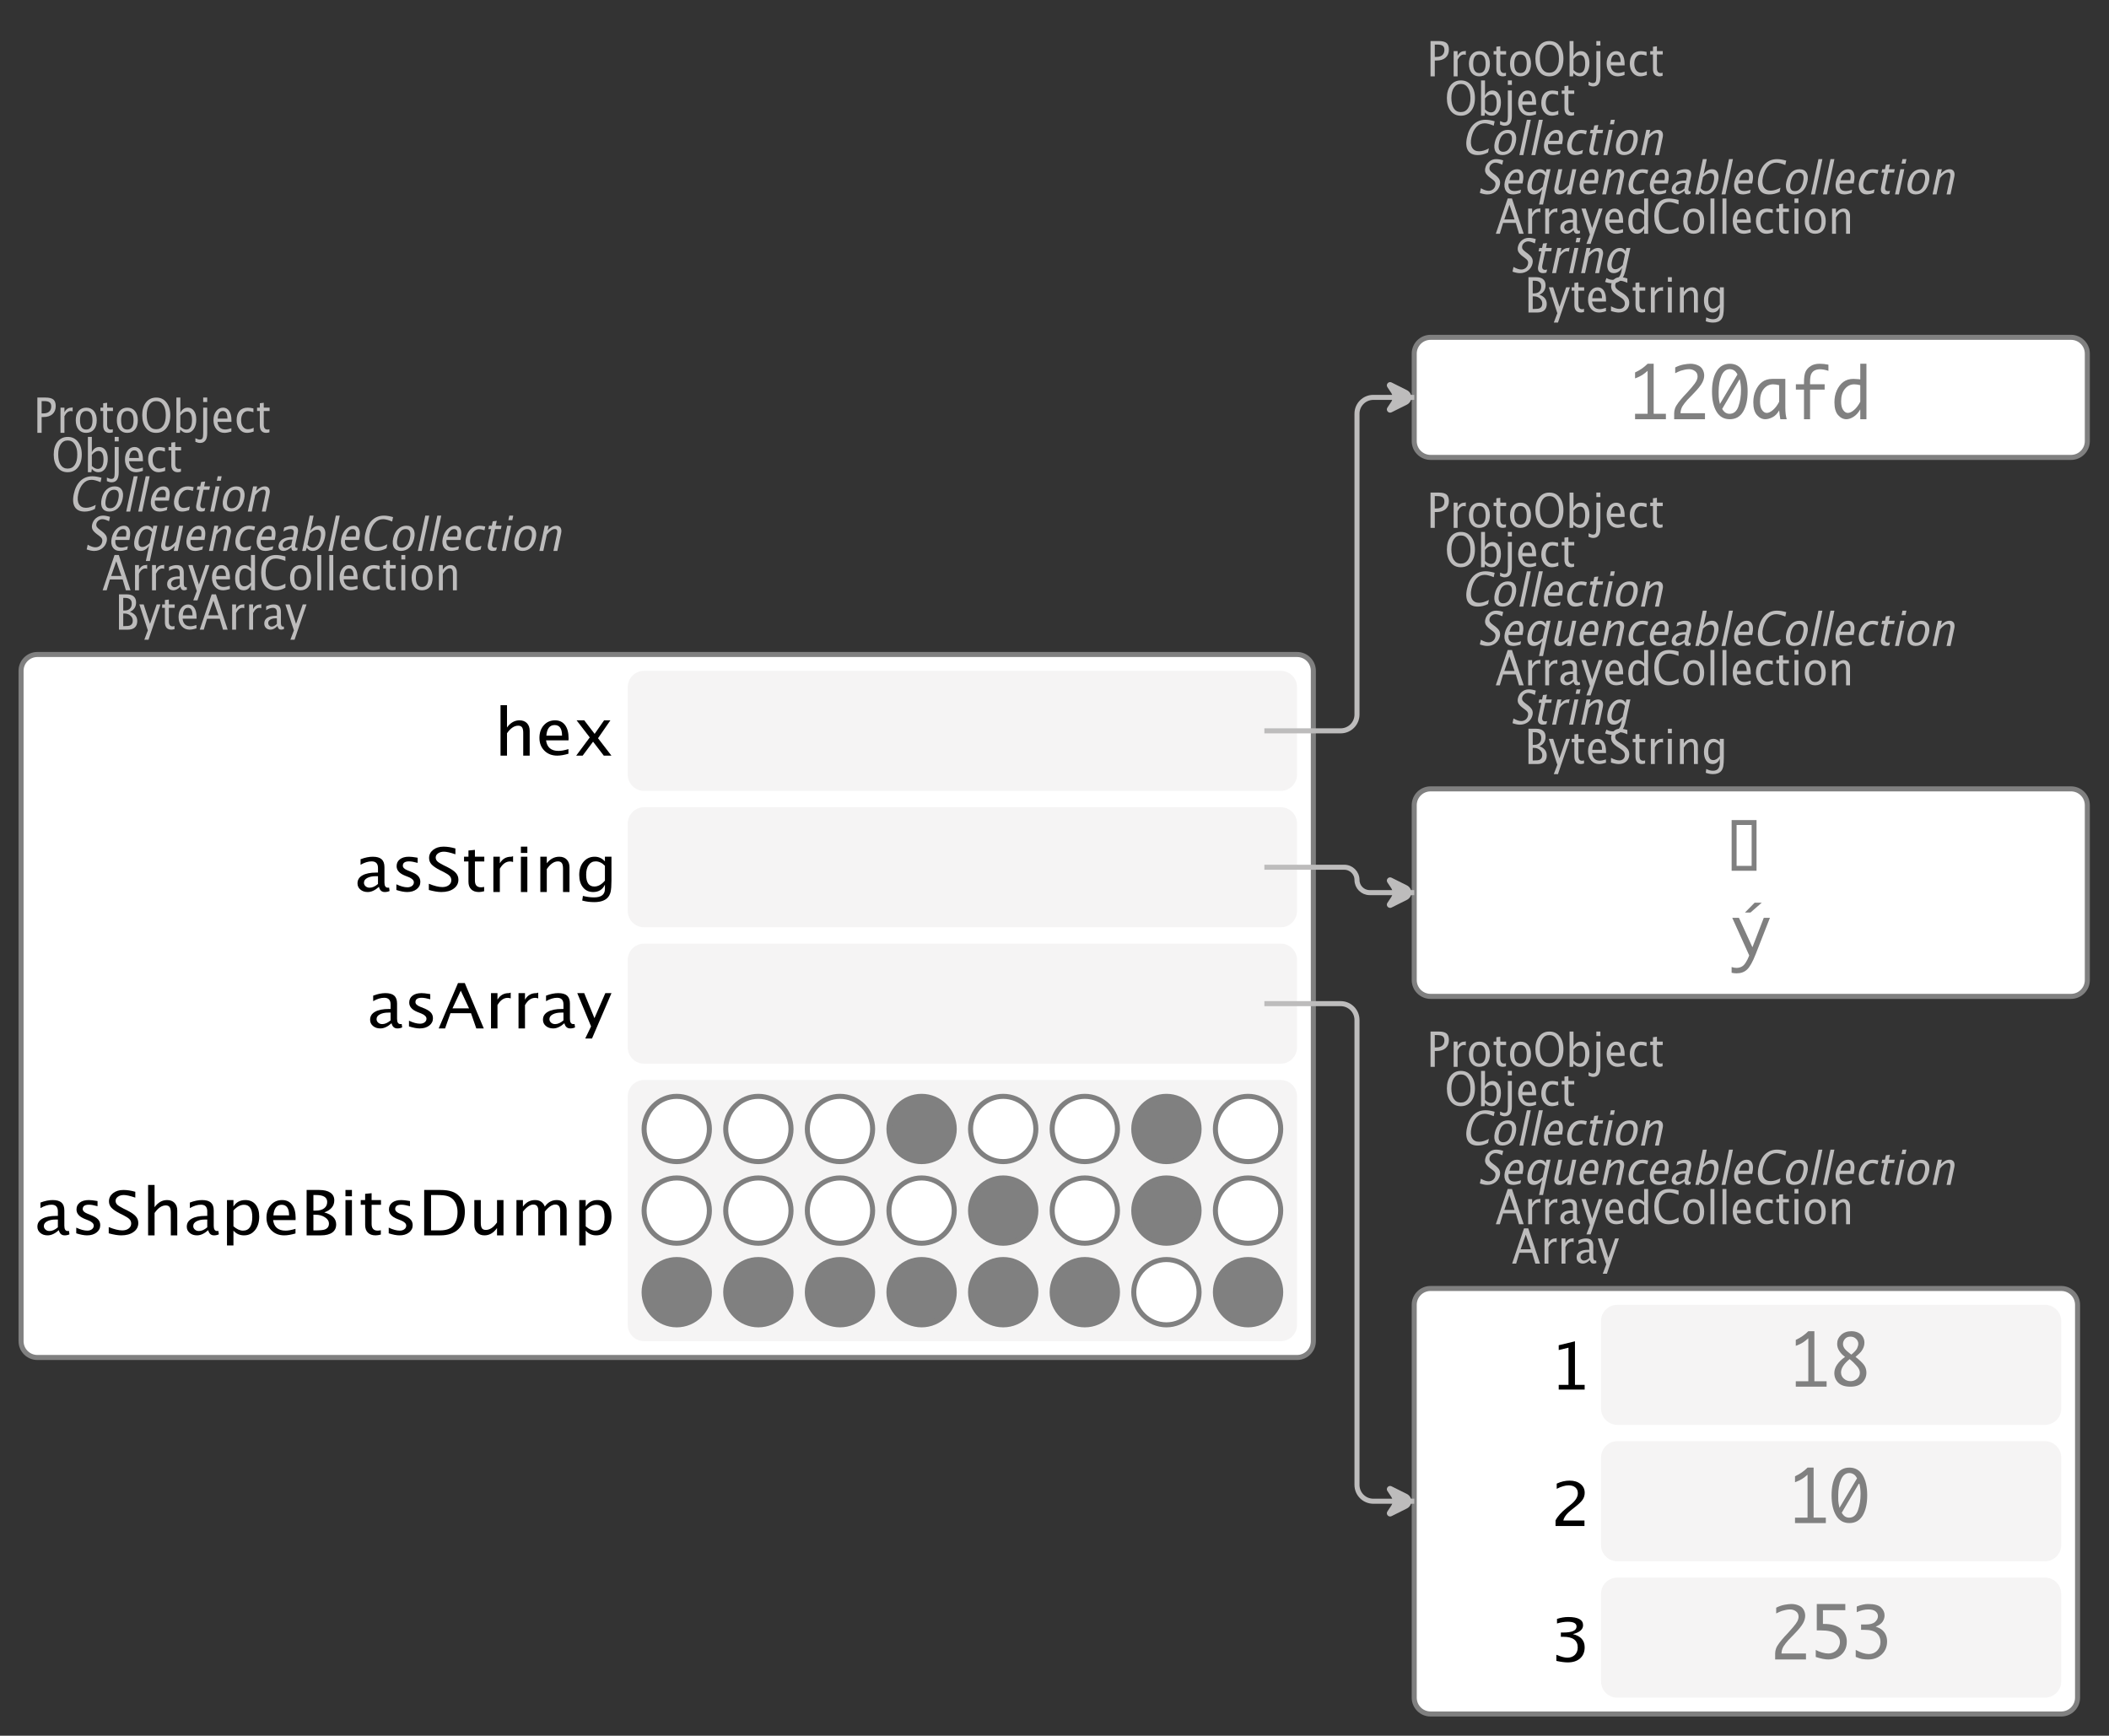 <?xml version="1.0" encoding="UTF-8"?>
<svg xmlns="http://www.w3.org/2000/svg" xmlns:xlink="http://www.w3.org/1999/xlink" width="418.121pt" height="344.137pt" viewBox="0 0 418.121 344.137" version="1.1">
<rect x="0" y="0" width="418.121" height="344.137" fill="#333333" stroke="none"/>
<defs>
<g>
<symbol overflow="visible" id="glyph0-0">
<path style="stroke:none;" d="M 1.031 0 L 1.031 -5.25 L 5.25 -5.25 L 5.25 0 Z M 1.281 -0.25 L 5 -0.25 L 5 -5 L 1.281 -5 Z M 1.281 -0.25 "/>
</symbol>
<symbol overflow="visible" id="glyph0-1">
<path style="stroke:none;" d="M 0.766 0 L 0.766 -7 L 2.391 -7 C 3.109 -7 3.625 -6.867 3.938 -6.609 C 4.25 -6.348 4.406 -5.914 4.406 -5.312 C 4.406 -4.633 4.191 -4.102 3.766 -3.719 C 3.336 -3.332 2.742 -3.141 1.984 -3.141 L 1.609 -3.141 L 1.609 0 Z M 1.609 -3.859 L 1.953 -3.859 C 2.453 -3.859 2.836 -3.977 3.109 -4.219 C 3.379 -4.469 3.516 -4.812 3.516 -5.25 C 3.516 -5.625 3.406 -5.891 3.188 -6.047 C 2.977 -6.211 2.625 -6.297 2.125 -6.297 L 1.609 -6.297 Z M 1.609 -3.859 "/>
</symbol>
<symbol overflow="visible" id="glyph0-2">
<path style="stroke:none;" d="M 0.797 0 L 0.797 -5 L 1.578 -5 L 1.578 -4.062 C 1.891 -4.688 2.348 -5 2.953 -5 C 3.035 -5 3.117 -5.023 3.203 -5.078 L 3.203 -4.25 C 3.066 -4.301 2.945 -4.328 2.844 -4.328 C 2.344 -4.328 1.922 -3.984 1.578 -3.297 L 1.578 0 Z M 0.797 0 "/>
</symbol>
<symbol overflow="visible" id="glyph0-3">
<path style="stroke:none;" d="M 2.5 0 C 1.875 0 1.375 -0.223 1 -0.672 C 0.633 -1.129 0.453 -1.738 0.453 -2.5 C 0.453 -3.27 0.633 -3.879 1 -4.328 C 1.375 -4.773 1.883 -5 2.531 -5 C 3.164 -5 3.672 -4.773 4.047 -4.328 C 4.422 -3.879 4.609 -3.27 4.609 -2.5 C 4.609 -1.719 4.422 -1.102 4.047 -0.656 C 3.672 -0.219 3.156 0 2.5 0 Z M 2.516 -0.656 C 3.348 -0.656 3.766 -1.27 3.766 -2.5 C 3.766 -3.719 3.352 -4.328 2.531 -4.328 C 1.707 -4.328 1.297 -3.711 1.297 -2.484 C 1.297 -1.266 1.703 -0.656 2.516 -0.656 Z M 2.516 -0.656 "/>
</symbol>
<symbol overflow="visible" id="glyph0-4">
<path style="stroke:none;" d="M 2.109 0 C 1.703 0 1.383 -0.125 1.156 -0.375 C 0.938 -0.633 0.828 -0.992 0.828 -1.453 L 0.828 -4.328 L 0.281 -4.328 L 0.281 -5 L 0.828 -5 L 0.828 -5.875 L 1.609 -5.969 L 1.609 -5 L 2.766 -5 L 2.766 -4.328 L 1.609 -4.328 L 1.609 -1.625 C 1.609 -0.977 1.859 -0.656 2.359 -0.656 C 2.461 -0.656 2.586 -0.676 2.734 -0.719 L 2.734 -0.109 C 2.492 -0.035 2.285 0 2.109 0 Z M 2.109 0 "/>
</symbol>
<symbol overflow="visible" id="glyph0-5">
<path style="stroke:none;" d="M 3.172 0 C 2.336 0 1.672 -0.316 1.172 -0.953 C 0.672 -1.598 0.422 -2.445 0.422 -3.5 C 0.422 -4.562 0.672 -5.41 1.172 -6.047 C 1.68 -6.68 2.359 -7 3.203 -7 C 4.047 -7 4.719 -6.68 5.219 -6.047 C 5.727 -5.41 5.984 -4.566 5.984 -3.516 C 5.984 -2.441 5.727 -1.586 5.219 -0.953 C 4.719 -0.316 4.035 0 3.172 0 Z M 3.172 -0.719 C 3.785 -0.719 4.258 -0.961 4.594 -1.453 C 4.926 -1.941 5.094 -2.629 5.094 -3.516 C 5.094 -4.391 4.922 -5.07 4.578 -5.562 C 4.242 -6.051 3.785 -6.297 3.203 -6.297 C 2.609 -6.297 2.145 -6.047 1.812 -5.547 C 1.477 -5.055 1.312 -4.379 1.312 -3.516 C 1.312 -2.641 1.473 -1.953 1.797 -1.453 C 2.129 -0.961 2.586 -0.719 3.172 -0.719 Z M 3.172 -0.719 "/>
</symbol>
<symbol overflow="visible" id="glyph0-6">
<path style="stroke:none;" d="M 0.797 0 L 0.797 -7 L 1.578 -7 L 1.578 -3.969 C 1.91 -4.656 2.398 -5 3.047 -5 C 3.566 -5 3.977 -4.785 4.281 -4.359 C 4.582 -3.941 4.734 -3.367 4.734 -2.641 C 4.734 -1.848 4.562 -1.207 4.219 -0.719 C 3.883 -0.238 3.438 0 2.875 0 C 2.352 0 1.922 -0.219 1.578 -0.656 L 1.484 0 Z M 1.578 -1.25 C 1.984 -0.852 2.375 -0.656 2.75 -0.656 C 3.508 -0.656 3.891 -1.285 3.891 -2.547 C 3.891 -3.66 3.551 -4.219 2.875 -4.219 C 2.438 -4.219 2.004 -3.957 1.578 -3.438 Z M 1.578 -1.25 "/>
</symbol>
<symbol overflow="visible" id="glyph0-7">
<path style="stroke:none;" d="M -0.625 1.766 L -0.625 1.062 C -0.25 1.238 0.031 1.328 0.219 1.328 C 0.5 1.328 0.688 1.242 0.781 1.078 C 0.875 0.91 0.922 0.57 0.922 0.062 L 0.922 -5 L 1.719 -5 L 1.719 0.047 C 1.719 1.348 1.242 2 0.297 2 C 0.016 2 -0.289 1.922 -0.625 1.766 Z M 0.922 -6.109 L 0.922 -7 L 1.719 -7 L 1.719 -6.109 Z M 0.922 -6.109 "/>
</symbol>
<symbol overflow="visible" id="glyph0-8">
<path style="stroke:none;" d="M 4 -0.266 C 3.469 -0.086 3.008 0 2.625 0 C 1.988 0 1.469 -0.234 1.062 -0.703 C 0.656 -1.172 0.453 -1.773 0.453 -2.516 C 0.453 -3.242 0.629 -3.836 0.984 -4.297 C 1.336 -4.766 1.797 -5 2.359 -5 C 2.879 -5 3.285 -4.773 3.578 -4.328 C 3.867 -3.891 4.016 -3.27 4.016 -2.469 L 4.016 -2.172 L 1.25 -2.172 C 1.363 -1.172 1.875 -0.672 2.781 -0.672 C 3.102 -0.672 3.508 -0.754 4 -0.922 Z M 1.297 -2.828 L 3.219 -2.828 C 3.219 -3.828 2.914 -4.328 2.312 -4.328 C 1.695 -4.328 1.359 -3.828 1.297 -2.828 Z M 1.297 -2.828 "/>
</symbol>
<symbol overflow="visible" id="glyph0-9">
<path style="stroke:none;" d="M 2.5 0 C 1.906 0 1.414 -0.238 1.031 -0.719 C 0.645 -1.195 0.453 -1.797 0.453 -2.516 C 0.453 -3.297 0.641 -3.906 1.016 -4.344 C 1.398 -4.781 1.941 -5 2.641 -5 C 2.973 -5 3.352 -4.945 3.781 -4.844 L 3.781 -4.094 C 3.332 -4.238 2.969 -4.312 2.688 -4.312 C 2.281 -4.312 1.953 -4.145 1.703 -3.812 C 1.461 -3.488 1.344 -3.051 1.344 -2.5 C 1.344 -1.969 1.469 -1.535 1.719 -1.203 C 1.969 -0.879 2.297 -0.719 2.703 -0.719 C 3.066 -0.719 3.441 -0.816 3.828 -1.016 L 3.828 -0.266 C 3.316 -0.086 2.875 0 2.5 0 Z M 2.5 0 "/>
</symbol>
<symbol overflow="visible" id="glyph0-10">
<path style="stroke:none;" d="M 3.781 -2.844 L 2.766 -5.75 L 1.75 -2.844 Z M 4.672 0 L 4.031 -2.156 L 1.5 -2.156 L 0.859 0 L 0.062 0 L 2.422 -7 L 3.266 -7 L 5.594 0 Z M 4.672 0 "/>
</symbol>
<symbol overflow="visible" id="glyph0-11">
<path style="stroke:none;" d="M 3.047 -0.734 C 2.566 -0.242 2.109 0 1.672 0 C 1.305 0 1.004 -0.113 0.766 -0.344 C 0.535 -0.57 0.422 -0.867 0.422 -1.234 C 0.422 -1.723 0.617 -2.098 1.016 -2.359 C 1.41 -2.617 1.984 -2.75 2.734 -2.75 L 2.922 -2.75 L 2.922 -3.406 C 2.922 -4.02 2.66 -4.328 2.141 -4.328 C 1.723 -4.328 1.273 -4.172 0.797 -3.859 L 0.797 -4.625 C 1.328 -4.875 1.828 -5 2.297 -5 C 2.785 -5 3.145 -4.875 3.375 -4.625 C 3.602 -4.383 3.719 -4.016 3.719 -3.516 L 3.719 -1.359 C 3.719 -0.859 3.859 -0.609 4.141 -0.609 C 4.172 -0.609 4.223 -0.613 4.297 -0.625 L 4.344 -0.141 C 4.164 -0.047 3.969 0 3.75 0 C 3.383 0 3.148 -0.242 3.047 -0.734 Z M 2.922 -1.141 L 2.922 -2.25 L 2.656 -2.25 C 2.227 -2.25 1.879 -2.16 1.609 -1.984 C 1.336 -1.816 1.203 -1.598 1.203 -1.328 C 1.203 -1.117 1.27 -0.945 1.406 -0.812 C 1.539 -0.676 1.703 -0.609 1.891 -0.609 C 2.223 -0.609 2.566 -0.785 2.922 -1.141 Z M 2.922 -1.141 "/>
</symbol>
<symbol overflow="visible" id="glyph0-12">
<path style="stroke:none;" d="M 1.047 2 L 1.75 0.141 L 0.062 -5 L 0.922 -5 L 2.172 -1.141 L 3.5 -5 L 4.25 -5 L 1.875 2 Z M 1.047 2 "/>
</symbol>
<symbol overflow="visible" id="glyph0-13">
<path style="stroke:none;" d="M 3.594 0 L 3.594 -1.031 C 3.27 -0.344 2.785 0 2.141 0 C 1.609 0 1.191 -0.207 0.891 -0.625 C 0.598 -1.039 0.453 -1.617 0.453 -2.359 C 0.453 -3.148 0.617 -3.785 0.953 -4.266 C 1.297 -4.754 1.75 -5 2.312 -5 C 2.82 -5 3.25 -4.773 3.594 -4.328 L 3.594 -7 L 4.391 -7 L 4.391 0 Z M 3.594 -3.734 C 3.188 -4.129 2.797 -4.328 2.422 -4.328 C 1.672 -4.328 1.297 -3.695 1.297 -2.438 C 1.297 -1.332 1.629 -0.781 2.297 -0.781 C 2.742 -0.781 3.176 -1.039 3.594 -1.562 Z M 3.594 -3.734 "/>
</symbol>
<symbol overflow="visible" id="glyph0-14">
<path style="stroke:none;" d="M 3.312 0 C 2.395 0 1.68 -0.301 1.172 -0.906 C 0.672 -1.52 0.422 -2.383 0.422 -3.5 C 0.422 -4.602 0.676 -5.461 1.188 -6.078 C 1.695 -6.691 2.422 -7 3.359 -7 C 3.891 -7 4.516 -6.898 5.234 -6.703 L 5.234 -5.828 C 4.422 -6.141 3.789 -6.297 3.344 -6.297 C 2.695 -6.297 2.195 -6.051 1.844 -5.562 C 1.488 -5.07 1.312 -4.379 1.312 -3.484 C 1.312 -2.641 1.5 -1.973 1.875 -1.484 C 2.258 -0.992 2.773 -0.75 3.422 -0.75 C 3.992 -0.75 4.598 -0.941 5.234 -1.328 L 5.234 -0.516 C 4.648 -0.172 4.008 0 3.312 0 Z M 3.312 0 "/>
</symbol>
<symbol overflow="visible" id="glyph0-15">
<path style="stroke:none;" d="M 0.797 0 L 0.797 -7 L 1.578 -7 L 1.578 0 Z M 0.797 0 "/>
</symbol>
<symbol overflow="visible" id="glyph0-16">
<path style="stroke:none;" d="M 0.797 0 L 0.797 -5 L 1.578 -5 L 1.578 0 Z M 0.797 -6.109 L 0.797 -7 L 1.578 -7 L 1.578 -6.109 Z M 0.797 -6.109 "/>
</symbol>
<symbol overflow="visible" id="glyph0-17">
<path style="stroke:none;" d="M 0.797 0 L 0.797 -5 L 1.578 -5 L 1.578 -4.078 C 2.004 -4.691 2.52 -5 3.125 -5 C 3.5 -5 3.797 -4.863 4.016 -4.594 C 4.242 -4.32 4.359 -3.961 4.359 -3.516 L 4.359 0 L 3.578 0 L 3.578 -3.297 C 3.578 -3.672 3.523 -3.938 3.422 -4.094 C 3.328 -4.258 3.172 -4.344 2.953 -4.344 C 2.473 -4.344 2.016 -3.977 1.578 -3.25 L 1.578 0 Z M 0.797 0 "/>
</symbol>
<symbol overflow="visible" id="glyph0-18">
<path style="stroke:none;" d="M 0.766 0 L 0.766 -7 L 2.312 -7 C 2.906 -7 3.359 -6.863 3.672 -6.594 C 3.992 -6.32 4.156 -5.926 4.156 -5.406 C 4.156 -4.531 3.75 -3.906 2.938 -3.531 C 3.906 -3.188 4.391 -2.578 4.391 -1.703 C 4.391 -1.148 4.227 -0.727 3.906 -0.438 C 3.582 -0.145 3.117 0 2.516 0 Z M 1.609 -0.703 L 1.781 -0.703 C 2.395 -0.703 2.797 -0.75 2.984 -0.844 C 3.328 -1.008 3.5 -1.32 3.5 -1.781 C 3.5 -2.188 3.336 -2.523 3.016 -2.797 C 2.703 -3.066 2.312 -3.203 1.844 -3.203 L 1.609 -3.203 Z M 1.609 -3.797 L 1.875 -3.797 C 2.32 -3.797 2.672 -3.914 2.922 -4.156 C 3.172 -4.395 3.297 -4.738 3.297 -5.188 C 3.297 -5.926 2.844 -6.297 1.938 -6.297 L 1.609 -6.297 Z M 1.609 -3.797 "/>
</symbol>
<symbol overflow="visible" id="glyph0-19">
<path style="stroke:none;" d="M 1.938 0 C 1.531 0 1.02 -0.098 0.406 -0.297 L 0.406 -1.234 C 1.07 -0.891 1.617 -0.719 2.047 -0.719 C 2.379 -0.719 2.645 -0.812 2.844 -1 C 3.051 -1.195 3.156 -1.453 3.156 -1.766 C 3.156 -2.035 3.086 -2.258 2.953 -2.438 C 2.828 -2.625 2.586 -2.828 2.234 -3.047 L 1.812 -3.312 C 1.312 -3.633 0.957 -3.938 0.75 -4.219 C 0.539 -4.508 0.438 -4.848 0.438 -5.234 C 0.438 -5.742 0.602 -6.164 0.938 -6.5 C 1.27 -6.832 1.691 -7 2.203 -7 C 2.66 -7 3.145 -6.914 3.656 -6.75 L 3.656 -5.891 C 3.031 -6.16 2.562 -6.297 2.25 -6.297 C 1.957 -6.297 1.719 -6.207 1.531 -6.031 C 1.344 -5.852 1.25 -5.633 1.25 -5.375 C 1.25 -5.156 1.316 -4.957 1.453 -4.781 C 1.586 -4.613 1.844 -4.41 2.219 -4.172 L 2.641 -3.906 C 3.148 -3.57 3.508 -3.258 3.719 -2.969 C 3.926 -2.676 4.031 -2.328 4.031 -1.922 C 4.031 -1.348 3.836 -0.883 3.453 -0.531 C 3.066 -0.176 2.562 0 1.938 0 Z M 1.938 0 "/>
</symbol>
<symbol overflow="visible" id="glyph0-20">
<path style="stroke:none;" d="M 0.812 1.734 L 0.906 0.969 C 1.363 1.207 1.812 1.328 2.25 1.328 C 3.145 1.328 3.594 0.789 3.594 -0.281 L 3.594 -1.047 C 3.301 -0.348 2.82 0 2.156 0 C 1.633 0 1.219 -0.219 0.906 -0.656 C 0.602 -1.094 0.453 -1.676 0.453 -2.406 C 0.453 -3.176 0.625 -3.801 0.969 -4.281 C 1.32 -4.758 1.781 -5 2.344 -5 C 2.82 -5 3.238 -4.773 3.594 -4.328 L 3.594 -5 L 4.391 -5 L 4.391 -1.328 C 4.391 -0.535 4.352 0.047 4.281 0.422 C 4.207 0.805 4.078 1.117 3.891 1.359 C 3.535 1.785 2.992 2 2.266 2 C 1.754 2 1.27 1.91 0.812 1.734 Z M 3.594 -1.609 L 3.594 -3.703 C 3.25 -4.117 2.867 -4.328 2.453 -4.328 C 2.086 -4.328 1.801 -4.156 1.594 -3.812 C 1.395 -3.477 1.297 -3.02 1.297 -2.438 C 1.297 -1.332 1.629 -0.781 2.297 -0.781 C 2.754 -0.781 3.188 -1.055 3.594 -1.609 Z M 3.594 -1.609 "/>
</symbol>
<symbol overflow="visible" id="glyph1-0">
<path style="stroke:none;" d="M 1.031 0 L 2.141 -5.25 L 6.359 -5.25 L 5.25 0 Z M 1.328 -0.25 L 5.047 -0.25 L 6.062 -5 L 2.344 -5 Z M 1.328 -0.25 "/>
</symbol>
<symbol overflow="visible" id="glyph1-1">
<path style="stroke:none;" d="M 3.312 0 C 2.395 0 1.75 -0.301 1.375 -0.906 C 1 -1.52 0.93 -2.383 1.172 -3.5 C 1.398 -4.602 1.832 -5.461 2.469 -6.078 C 3.113 -6.691 3.906 -7 4.844 -7 C 5.375 -7 5.977 -6.898 6.656 -6.703 L 6.469 -5.828 C 5.727 -6.141 5.133 -6.297 4.688 -6.297 C 4.039 -6.297 3.488 -6.051 3.031 -5.562 C 2.57 -5.07 2.242 -4.379 2.047 -3.484 C 1.867 -2.641 1.914 -1.973 2.188 -1.484 C 2.469 -0.992 2.93 -0.75 3.578 -0.75 C 4.148 -0.75 4.797 -0.941 5.516 -1.328 L 5.344 -0.516 C 4.688 -0.172 4.008 0 3.312 0 Z M 3.312 0 "/>
</symbol>
<symbol overflow="visible" id="glyph1-2">
<path style="stroke:none;" d="M 2.5 0 C 1.875 0 1.422 -0.223 1.141 -0.672 C 0.867 -1.129 0.816 -1.738 0.984 -2.5 C 1.148 -3.27 1.461 -3.879 1.922 -4.328 C 2.391 -4.773 2.945 -5 3.594 -5 C 4.227 -5 4.688 -4.773 4.969 -4.328 C 5.25 -3.879 5.305 -3.27 5.141 -2.5 C 4.973 -1.719 4.656 -1.102 4.188 -0.656 C 3.719 -0.219 3.156 0 2.5 0 Z M 2.656 -0.656 C 3.488 -0.656 4.035 -1.27 4.297 -2.5 C 4.555 -3.719 4.273 -4.328 3.453 -4.328 C 2.629 -4.328 2.086 -3.711 1.828 -2.484 C 1.566 -1.266 1.844 -0.656 2.656 -0.656 Z M 2.656 -0.656 "/>
</symbol>
<symbol overflow="visible" id="glyph1-3">
<path style="stroke:none;" d="M 0.797 0 L 2.281 -7 L 3.062 -7 L 1.578 0 Z M 0.797 0 "/>
</symbol>
<symbol overflow="visible" id="glyph1-4">
<path style="stroke:none;" d="M 4.062 -0.266 C 3.488 -0.086 3.008 0 2.625 0 C 1.988 0 1.516 -0.234 1.203 -0.703 C 0.898 -1.172 0.828 -1.773 0.984 -2.516 C 1.141 -3.242 1.441 -3.836 1.891 -4.297 C 2.348 -4.766 2.859 -5 3.422 -5 C 3.941 -5 4.301 -4.773 4.5 -4.328 C 4.695 -3.891 4.711 -3.27 4.547 -2.469 L 4.484 -2.172 L 1.719 -2.172 C 1.613 -1.172 2.016 -0.672 2.922 -0.672 C 3.242 -0.672 3.672 -0.754 4.203 -0.922 Z M 1.891 -2.828 L 3.812 -2.828 C 4.031 -3.828 3.836 -4.328 3.234 -4.328 C 2.617 -4.328 2.172 -3.828 1.891 -2.828 Z M 1.891 -2.828 "/>
</symbol>
<symbol overflow="visible" id="glyph1-5">
<path style="stroke:none;" d="M 2.5 0 C 1.906 0 1.469 -0.238 1.188 -0.719 C 0.906 -1.195 0.836 -1.797 0.984 -2.516 C 1.148 -3.297 1.469 -3.906 1.938 -4.344 C 2.414 -4.781 3.004 -5 3.703 -5 C 4.035 -5 4.406 -4.945 4.812 -4.844 L 4.656 -4.094 C 4.238 -4.238 3.891 -4.312 3.609 -4.312 C 3.203 -4.312 2.836 -4.145 2.516 -3.812 C 2.203 -3.488 1.988 -3.051 1.875 -2.5 C 1.758 -1.969 1.789 -1.535 1.969 -1.203 C 2.156 -0.879 2.453 -0.719 2.859 -0.719 C 3.223 -0.719 3.617 -0.816 4.047 -1.016 L 3.891 -0.266 C 3.336 -0.086 2.875 0 2.5 0 Z M 2.5 0 "/>
</symbol>
<symbol overflow="visible" id="glyph1-6">
<path style="stroke:none;" d="M 2.109 0 C 1.703 0 1.41 -0.125 1.234 -0.375 C 1.066 -0.633 1.035 -0.992 1.141 -1.453 L 1.75 -4.328 L 1.203 -4.328 L 1.344 -5 L 1.891 -5 L 2.078 -5.875 L 2.875 -5.969 L 2.672 -5 L 3.828 -5 L 3.688 -4.328 L 2.531 -4.328 L 1.953 -1.625 C 1.816 -0.977 2 -0.656 2.5 -0.656 C 2.602 -0.656 2.734 -0.676 2.891 -0.719 L 2.75 -0.109 C 2.5 -0.035 2.285 0 2.109 0 Z M 2.109 0 "/>
</symbol>
<symbol overflow="visible" id="glyph1-7">
<path style="stroke:none;" d="M 0.797 0 L 1.859 -5 L 2.641 -5 L 1.578 0 Z M 2.094 -6.109 L 2.281 -7 L 3.062 -7 L 2.875 -6.109 Z M 2.094 -6.109 "/>
</symbol>
<symbol overflow="visible" id="glyph1-8">
<path style="stroke:none;" d="M 0.797 0 L 1.859 -5 L 2.641 -5 L 2.438 -4.078 C 3 -4.691 3.582 -5 4.188 -5 C 4.562 -5 4.832 -4.863 5 -4.594 C 5.164 -4.32 5.203 -3.961 5.109 -3.516 L 4.359 0 L 3.578 0 L 4.281 -3.297 C 4.363 -3.672 4.367 -3.938 4.297 -4.094 C 4.234 -4.258 4.094 -4.344 3.875 -4.344 C 3.395 -4.344 2.859 -3.977 2.266 -3.25 L 1.578 0 Z M 0.797 0 "/>
</symbol>
<symbol overflow="visible" id="glyph1-9">
<path style="stroke:none;" d="M 1.938 0 C 1.531 0 1.039 -0.098 0.469 -0.297 L 0.672 -1.234 C 1.266 -0.891 1.773 -0.719 2.203 -0.719 C 2.535 -0.719 2.82 -0.812 3.062 -1 C 3.312 -1.195 3.469 -1.453 3.531 -1.766 C 3.594 -2.035 3.578 -2.258 3.484 -2.438 C 3.391 -2.625 3.188 -2.828 2.875 -3.047 L 2.516 -3.312 C 2.086 -3.633 1.797 -3.938 1.641 -4.219 C 1.492 -4.508 1.461 -4.848 1.547 -5.234 C 1.66 -5.742 1.914 -6.164 2.312 -6.5 C 2.719 -6.832 3.176 -7 3.688 -7 C 4.145 -7 4.613 -6.914 5.094 -6.75 L 4.906 -5.891 C 4.344 -6.16 3.906 -6.297 3.594 -6.297 C 3.301 -6.297 3.039 -6.207 2.812 -6.031 C 2.582 -5.852 2.441 -5.633 2.391 -5.375 C 2.348 -5.156 2.375 -4.957 2.469 -4.781 C 2.57 -4.613 2.785 -4.41 3.109 -4.172 L 3.469 -3.906 C 3.906 -3.57 4.195 -3.258 4.344 -2.969 C 4.488 -2.676 4.52 -2.328 4.438 -1.922 C 4.312 -1.348 4.02 -0.883 3.562 -0.531 C 3.102 -0.176 2.562 0 1.938 0 Z M 1.938 0 "/>
</symbol>
<symbol overflow="visible" id="glyph1-10">
<path style="stroke:none;" d="M 3.172 2 L 3.812 -1.031 C 3.344 -0.344 2.785 0 2.141 0 C 1.609 0 1.238 -0.207 1.031 -0.625 C 0.82 -1.039 0.797 -1.617 0.953 -2.359 C 1.117 -3.148 1.422 -3.785 1.859 -4.266 C 2.305 -4.754 2.812 -5 3.375 -5 C 3.883 -5 4.266 -4.773 4.516 -4.328 L 4.656 -5 L 5.453 -5 L 3.969 2 Z M 4.391 -3.734 C 4.066 -4.129 3.719 -4.328 3.344 -4.328 C 2.594 -4.328 2.082 -3.695 1.812 -2.438 C 1.582 -1.332 1.801 -0.781 2.469 -0.781 C 2.914 -0.781 3.398 -1.039 3.922 -1.562 Z M 4.391 -3.734 "/>
</symbol>
<symbol overflow="visible" id="glyph1-11">
<path style="stroke:none;" d="M 3.516 0 L 3.734 -1.031 C 3.172 -0.344 2.586 0 1.984 0 C 1.609 0 1.336 -0.129 1.172 -0.391 C 1.004 -0.66 0.969 -1.023 1.062 -1.484 L 1.812 -5 L 2.594 -5 L 1.906 -1.781 C 1.832 -1.406 1.828 -1.141 1.891 -0.984 C 1.953 -0.836 2.094 -0.766 2.312 -0.766 C 2.789 -0.766 3.32 -1.117 3.906 -1.828 L 4.578 -5 L 5.375 -5 L 4.312 0 Z M 3.516 0 "/>
</symbol>
<symbol overflow="visible" id="glyph1-12">
<path style="stroke:none;" d="M 3.203 -0.734 C 2.617 -0.242 2.109 0 1.672 0 C 1.305 0 1.031 -0.113 0.844 -0.344 C 0.656 -0.57 0.602 -0.867 0.688 -1.234 C 0.789 -1.723 1.066 -2.098 1.516 -2.359 C 1.961 -2.617 2.562 -2.75 3.312 -2.75 L 3.5 -2.75 L 3.641 -3.406 C 3.773 -4.02 3.582 -4.328 3.062 -4.328 C 2.645 -4.328 2.164 -4.172 1.625 -3.859 L 1.781 -4.625 C 2.363 -4.875 2.891 -5 3.359 -5 C 3.848 -5 4.18 -4.875 4.359 -4.625 C 4.535 -4.383 4.57 -4.016 4.469 -3.516 L 4 -1.359 C 3.895 -0.859 3.984 -0.609 4.266 -0.609 C 4.297 -0.609 4.352 -0.613 4.438 -0.625 L 4.375 -0.141 C 4.176 -0.047 3.969 0 3.75 0 C 3.383 0 3.203 -0.242 3.203 -0.734 Z M 3.172 -1.141 L 3.406 -2.25 L 3.141 -2.25 C 2.711 -2.25 2.344 -2.16 2.031 -1.984 C 1.727 -1.816 1.547 -1.598 1.484 -1.328 C 1.441 -1.117 1.473 -0.945 1.578 -0.812 C 1.68 -0.676 1.828 -0.609 2.016 -0.609 C 2.348 -0.609 2.734 -0.785 3.172 -1.141 Z M 3.172 -1.141 "/>
</symbol>
<symbol overflow="visible" id="glyph1-13">
<path style="stroke:none;" d="M 0.797 0 L 2.281 -7 L 3.062 -7 L 2.422 -3.969 C 2.898 -4.656 3.461 -5 4.109 -5 C 4.629 -5 4.992 -4.785 5.203 -4.359 C 5.422 -3.941 5.453 -3.367 5.297 -2.641 C 5.129 -1.848 4.82 -1.207 4.375 -0.719 C 3.938 -0.238 3.438 0 2.875 0 C 2.352 0 1.969 -0.219 1.719 -0.656 L 1.484 0 Z M 1.844 -1.25 C 2.164 -0.852 2.516 -0.656 2.891 -0.656 C 3.648 -0.656 4.164 -1.285 4.438 -2.547 C 4.664 -3.66 4.441 -4.219 3.766 -4.219 C 3.328 -4.219 2.844 -3.957 2.312 -3.438 Z M 1.844 -1.25 "/>
</symbol>
<symbol overflow="visible" id="glyph1-14">
<path style="stroke:none;" d="M 0.797 0 L 1.859 -5 L 2.641 -5 L 2.438 -4.062 C 2.883 -4.688 3.41 -5 4.016 -5 C 4.098 -5 4.188 -5.023 4.281 -5.078 L 4.109 -4.25 C 3.984 -4.301 3.867 -4.328 3.766 -4.328 C 3.266 -4.328 2.77 -3.984 2.281 -3.297 L 1.578 0 Z M 0.797 0 "/>
</symbol>
<symbol overflow="visible" id="glyph1-15">
<path style="stroke:none;" d="M 0.438 1.734 L 0.703 0.969 C 1.109 1.207 1.531 1.328 1.969 1.328 C 2.863 1.328 3.426 0.789 3.656 -0.281 L 3.812 -1.047 C 3.375 -0.348 2.82 0 2.156 0 C 1.633 0 1.266 -0.219 1.047 -0.656 C 0.836 -1.094 0.812 -1.676 0.969 -2.406 C 1.125 -3.176 1.426 -3.801 1.875 -4.281 C 2.332 -4.758 2.844 -5 3.406 -5 C 3.883 -5 4.254 -4.773 4.516 -4.328 L 4.656 -5 L 5.453 -5 L 4.672 -1.328 C 4.504 -0.535 4.344 0.047 4.188 0.422 C 4.031 0.805 3.836 1.117 3.609 1.359 C 3.16 1.785 2.57 2 1.844 2 C 1.332 2 0.863 1.91 0.438 1.734 Z M 3.938 -1.609 L 4.375 -3.703 C 4.125 -4.117 3.789 -4.328 3.375 -4.328 C 3.008 -4.328 2.688 -4.156 2.406 -3.812 C 2.133 -3.477 1.938 -3.02 1.812 -2.438 C 1.582 -1.332 1.801 -0.781 2.469 -0.781 C 2.926 -0.781 3.414 -1.055 3.938 -1.609 Z M 3.938 -1.609 "/>
</symbol>
<symbol overflow="visible" id="glyph2-0">
<path style="stroke:none;" d="M 5.891 0 L 0.953 0 L 0.953 -10.047 L 5.891 -10.047 Z M 4.922 -9.078 L 1.938 -9.078 L 1.938 -0.969 L 4.922 -0.969 Z M 4.922 -9.078 "/>
</symbol>
<symbol overflow="visible" id="glyph2-1">
<path style="stroke:none;" d="M 5.891 0 L 0.953 0 L 0.953 -10.047 L 5.891 -10.047 Z M 4.922 -9.078 L 1.938 -9.078 L 1.938 -0.969 L 4.922 -0.969 Z M 4.922 -9.078 "/>
</symbol>
<symbol overflow="visible" id="glyph2-2">
<path style="stroke:none;" d="M 3.797 -0.562 L 0.438 -8 L 1.766 -8 L 4.438 -2.172 L 6.688 -8 L 7.906 -8 L 5.078 -0.781 C 4.484 0.738 3.914 1.75 3.375 2.25 C 2.844 2.75 2.156 3 1.312 3 C 0.938 3 0.602 2.961 0.312 2.891 L 0.312 1.75 C 0.645 1.863 0.969 1.922 1.281 1.922 C 1.664 1.922 2.008 1.836 2.312 1.672 C 2.613 1.516 2.891 1.227 3.141 0.812 C 3.398 0.395 3.582 0.035 3.688 -0.266 Z M 2.953 -9.047 L 4.875 -11 L 6.281 -11 L 4.047 -9.047 Z M 2.953 -9.047 "/>
</symbol>
<symbol overflow="visible" id="glyph2-3">
<path style="stroke:none;" d="M 3.703 -1.078 L 3.703 -9.594 C 3.336 -9.27 2.984 -8.992 2.641 -8.766 C 2.297 -8.547 1.82 -8.32 1.219 -8.094 L 1.219 -9.281 C 2.176 -9.719 3.004 -10.289 3.703 -11 L 4.906 -11 L 4.906 -1.078 L 7.328 -1.078 L 7.328 0 L 1.219 0 L 1.219 -1.078 Z M 3.703 -1.078 "/>
</symbol>
<symbol overflow="visible" id="glyph2-4">
<path style="stroke:none;" d="M 7.078 0 L 0.969 0 L 0.969 -1.172 C 0.969 -1.484 1.023 -1.812 1.141 -2.156 C 1.266 -2.5 1.488 -2.883 1.812 -3.312 C 2.145 -3.738 2.492 -4.156 2.859 -4.562 L 3.547 -5.297 C 3.691 -5.453 4 -5.801 4.469 -6.344 C 4.938 -6.895 5.242 -7.316 5.391 -7.609 C 5.535 -7.91 5.609 -8.203 5.609 -8.484 C 5.609 -8.941 5.438 -9.297 5.094 -9.547 C 4.75 -9.797 4.359 -9.922 3.922 -9.922 C 3.672 -9.922 3.395 -9.891 3.094 -9.828 C 2.789 -9.766 2.523 -9.695 2.297 -9.625 C 2.066 -9.551 1.691 -9.383 1.172 -9.125 L 1.172 -10.266 C 1.711 -10.547 2.258 -10.738 2.812 -10.844 C 3.363 -10.945 3.816 -11 4.172 -11 C 4.691 -11 5.172 -10.906 5.609 -10.719 C 6.055 -10.539 6.383 -10.266 6.594 -9.891 C 6.812 -9.516 6.922 -9.109 6.922 -8.672 C 6.922 -8.191 6.781 -7.695 6.5 -7.188 C 6.227 -6.688 5.711 -6.039 4.953 -5.25 L 4.203 -4.469 L 3.578 -3.828 C 3.191 -3.398 2.875 -2.988 2.625 -2.594 C 2.383 -2.195 2.25 -1.727 2.219 -1.188 L 7.078 -1.188 Z M 7.078 0 "/>
</symbol>
<symbol overflow="visible" id="glyph2-5">
<path style="stroke:none;" d="M 4 -11 C 5.145 -11 6.02 -10.5 6.625 -9.5 C 7.227 -8.508 7.531 -7.176 7.531 -5.5 C 7.531 -3.82 7.227 -2.484 6.625 -1.484 C 6.02 -0.492 5.145 0 4 0 C 2.852 0 1.977 -0.492 1.375 -1.484 C 0.77 -2.484 0.469 -3.82 0.469 -5.5 C 0.469 -7.176 0.77 -8.508 1.375 -9.5 C 1.977 -10.5 2.852 -11 4 -11 Z M 2.031 -3.016 L 5.516 -8.875 C 5.297 -9.289 5.055 -9.566 4.797 -9.703 C 4.535 -9.848 4.27 -9.922 4 -9.922 C 3.27 -9.922 2.719 -9.5 2.344 -8.656 C 1.969 -7.812 1.781 -6.727 1.781 -5.406 C 1.781 -5.102 1.785 -4.773 1.797 -4.422 C 1.816 -4.078 1.895 -3.609 2.031 -3.016 Z M 5.953 -7.953 L 2.484 -2.047 C 2.672 -1.723 2.883 -1.477 3.125 -1.312 C 3.375 -1.156 3.645 -1.078 3.938 -1.078 C 4.77 -1.078 5.359 -1.562 5.703 -2.531 C 6.047 -3.508 6.219 -4.598 6.219 -5.797 C 6.219 -6.547 6.129 -7.266 5.953 -7.953 Z M 5.953 -7.953 "/>
</symbol>
<symbol overflow="visible" id="glyph2-6">
<path style="stroke:none;" d="M 5.781 -1.75 C 5.414 -1.102 4.973 -0.648 4.453 -0.391 C 3.93 -0.129 3.457 0 3.031 0 C 2.414 0 1.863 -0.273 1.375 -0.828 C 0.895 -1.391 0.656 -2.234 0.656 -3.359 C 0.656 -4.242 0.816 -5.035 1.141 -5.734 C 1.461 -6.441 1.891 -6.992 2.422 -7.391 C 2.961 -7.797 3.633 -8 4.438 -8 C 4.664 -8 5.008 -8 5.469 -8 C 5.539 -8 5.645 -8 5.781 -8 L 7 -8 L 7 -2.344 C 7 -1.383 7.094 -0.602 7.281 0 L 6.016 0 C 5.922 -0.426 5.844 -1.008 5.781 -1.75 Z M 5.781 -3.469 L 5.781 -6.75 C 5.352 -6.863 4.957 -6.922 4.594 -6.922 C 3.844 -6.922 3.219 -6.613 2.719 -6 C 2.227 -5.395 1.984 -4.57 1.984 -3.531 C 1.984 -2.781 2.117 -2.211 2.391 -1.828 C 2.66 -1.441 2.969 -1.25 3.312 -1.25 C 3.688 -1.25 4.102 -1.445 4.562 -1.844 C 5.02 -2.238 5.426 -2.781 5.781 -3.469 Z M 5.781 -3.469 "/>
</symbol>
<symbol overflow="visible" id="glyph2-7">
<path style="stroke:none;" d="M 2.703 0 L 2.703 -5.875 L 1.094 -5.875 L 1.094 -6.938 L 2.703 -6.938 L 2.703 -7.281 C 2.703 -8.25 2.805 -8.961 3.016 -9.422 C 3.234 -9.879 3.57 -10.254 4.031 -10.547 C 4.488 -10.848 5.086 -11 5.828 -11 C 6.391 -11 6.961 -10.938 7.547 -10.812 L 7.547 -9.594 C 6.922 -9.801 6.363 -9.906 5.875 -9.906 C 5.488 -9.906 5.145 -9.832 4.844 -9.688 C 4.551 -9.551 4.32 -9.32 4.156 -9 C 3.988 -8.688 3.906 -8.148 3.906 -7.391 L 3.906 -6.938 L 6.797 -6.938 L 6.797 -5.875 L 3.906 -5.875 L 3.906 0 Z M 2.703 0 "/>
</symbol>
<symbol overflow="visible" id="glyph2-8">
<path style="stroke:none;" d="M 5.859 -1.953 C 5.492 -1.305 5.051 -0.816 4.531 -0.484 C 4.008 -0.16 3.535 0 3.109 0 C 2.492 0 1.941 -0.273 1.453 -0.828 C 0.973 -1.391 0.734 -2.234 0.734 -3.359 C 0.734 -4.242 0.895 -5.035 1.219 -5.734 C 1.539 -6.441 1.969 -6.992 2.5 -7.391 C 3.039 -7.797 3.711 -8 4.516 -8 C 4.742 -8 5.086 -7.977 5.547 -7.938 C 5.617 -7.926 5.723 -7.91 5.859 -7.891 L 5.859 -11 L 7.078 -11 L 7.078 0 L 5.859 0 Z M 5.859 -3.469 L 5.859 -6.75 C 5.43 -6.863 5.035 -6.922 4.672 -6.922 C 3.922 -6.922 3.297 -6.613 2.797 -6 C 2.305 -5.395 2.062 -4.57 2.062 -3.531 C 2.062 -2.781 2.195 -2.211 2.469 -1.828 C 2.738 -1.441 3.047 -1.25 3.391 -1.25 C 3.766 -1.25 4.18 -1.445 4.641 -1.844 C 5.098 -2.238 5.504 -2.781 5.859 -3.469 Z M 5.859 -3.469 "/>
</symbol>
<symbol overflow="visible" id="glyph2-9">
<path style="stroke:none;" d="M 2.984 -5.906 L 2.766 -6.078 C 2.453 -6.305 2.148 -6.633 1.859 -7.062 C 1.566 -7.5 1.422 -7.977 1.422 -8.5 C 1.422 -9.188 1.68 -9.773 2.203 -10.266 C 2.734 -10.754 3.41 -11 4.234 -11 C 4.734 -11 5.18 -10.906 5.578 -10.719 C 5.973 -10.539 6.281 -10.27 6.5 -9.906 C 6.719 -9.539 6.828 -9.145 6.828 -8.719 C 6.828 -8.414 6.773 -8.129 6.672 -7.859 C 6.578 -7.586 6.43 -7.316 6.234 -7.047 C 6.035 -6.773 5.645 -6.395 5.062 -5.906 L 5.609 -5.469 C 6.242 -4.926 6.672 -4.461 6.891 -4.078 C 7.109 -3.691 7.219 -3.254 7.219 -2.766 C 7.219 -2.023 6.953 -1.379 6.422 -0.828 C 5.898 -0.273 5.109 0 4.047 0 C 2.984 0 2.188 -0.254 1.656 -0.766 C 1.125 -1.285 0.859 -1.926 0.859 -2.688 C 0.859 -3.82 1.566 -4.895 2.984 -5.906 Z M 4.234 -6.359 C 4.836 -6.859 5.219 -7.273 5.375 -7.609 C 5.531 -7.941 5.609 -8.25 5.609 -8.531 C 5.609 -8.883 5.461 -9.203 5.172 -9.484 C 4.891 -9.773 4.523 -9.922 4.078 -9.922 C 3.586 -9.922 3.211 -9.766 2.953 -9.453 C 2.703 -9.141 2.578 -8.816 2.578 -8.484 C 2.578 -8.16 2.68 -7.852 2.891 -7.562 C 3.109 -7.27 3.453 -6.945 3.922 -6.594 Z M 3.891 -5.469 C 2.754 -4.531 2.188 -3.648 2.188 -2.828 C 2.188 -2.336 2.375 -1.926 2.75 -1.594 C 3.125 -1.258 3.57 -1.094 4.094 -1.094 C 4.562 -1.094 4.984 -1.25 5.359 -1.562 C 5.734 -1.883 5.922 -2.285 5.922 -2.766 C 5.922 -3.234 5.691 -3.707 5.234 -4.188 C 4.785 -4.676 4.469 -4.992 4.281 -5.141 Z M 3.891 -5.469 "/>
</symbol>
<symbol overflow="visible" id="glyph2-10">
<path style="stroke:none;" d="M 1.219 -5.766 L 1.219 -11 L 6.875 -11 L 6.875 -9.766 L 2.438 -9.766 L 2.438 -7.047 L 2.641 -7.047 C 4.098 -7.047 5.219 -6.727 6 -6.094 C 6.781 -5.469 7.172 -4.613 7.172 -3.531 C 7.172 -2.852 7.016 -2.242 6.703 -1.703 C 6.391 -1.172 5.941 -0.754 5.359 -0.453 C 4.785 -0.148 4.172 0 3.516 0 C 2.867 0 2.035 -0.164 1.016 -0.5 L 1.016 -1.891 C 1.391 -1.691 1.801 -1.523 2.25 -1.391 C 2.707 -1.254 3.129 -1.188 3.516 -1.188 C 3.898 -1.188 4.273 -1.281 4.641 -1.469 C 5.016 -1.664 5.301 -1.945 5.5 -2.312 C 5.707 -2.688 5.812 -3.066 5.812 -3.453 C 5.812 -4.098 5.531 -4.645 4.969 -5.094 C 4.414 -5.539 3.43 -5.766 2.016 -5.766 Z M 1.219 -5.766 "/>
</symbol>
<symbol overflow="visible" id="glyph2-11">
<path style="stroke:none;" d="M 0.938 -0.516 L 0.938 -1.906 C 1.938 -1.352 2.801 -1.078 3.531 -1.078 C 4.195 -1.078 4.75 -1.301 5.188 -1.75 C 5.625 -2.207 5.844 -2.781 5.844 -3.469 C 5.844 -4.176 5.602 -4.754 5.125 -5.203 C 4.645 -5.648 3.828 -5.875 2.672 -5.875 L 2 -5.875 L 2 -6.938 L 2.938 -6.938 C 3.781 -6.938 4.391 -7.102 4.766 -7.438 C 5.148 -7.781 5.344 -8.16 5.344 -8.578 C 5.344 -8.953 5.188 -9.27 4.875 -9.531 C 4.562 -9.789 4.086 -9.922 3.453 -9.922 C 2.734 -9.922 1.961 -9.738 1.141 -9.375 L 1.141 -10.5 C 1.961 -10.832 2.719 -11 3.406 -11 C 4.633 -11 5.484 -10.77 5.953 -10.312 C 6.422 -9.852 6.656 -9.332 6.656 -8.75 C 6.656 -8.312 6.531 -7.898 6.281 -7.516 C 6.031 -7.129 5.57 -6.789 4.906 -6.5 C 5.5 -6.312 5.941 -6.078 6.234 -5.797 C 6.535 -5.523 6.766 -5.203 6.922 -4.828 C 7.078 -4.453 7.156 -4.031 7.156 -3.562 C 7.156 -2.531 6.801 -1.676 6.094 -1 C 5.395 -0.332 4.492 0 3.391 0 C 3.066 0 2.711 -0.023 2.328 -0.078 C 1.953 -0.129 1.488 -0.273 0.938 -0.516 Z M 0.938 -0.516 "/>
</symbol>
<symbol overflow="visible" id="glyph3-0">
<path style="stroke:none;" d="M 1.594 0 L 1.594 -8.422 L 8.422 -8.422 L 8.422 0 Z M 2 -0.422 L 8 -0.422 L 8 -8 L 2 -8 Z M 2 -0.422 "/>
</symbol>
<symbol overflow="visible" id="glyph3-1">
<path style="stroke:none;" d="M 1.281 0 L 1.281 -10 L 2.562 -10 L 2.562 -5.578 C 3.238 -6.523 4.066 -7 5.047 -7 C 5.66 -7 6.148 -6.812 6.516 -6.438 C 6.879 -6.062 7.062 -5.555 7.062 -4.922 L 7.062 0 L 5.781 0 L 5.781 -4.516 C 5.781 -5.023 5.703 -5.391 5.547 -5.609 C 5.391 -5.828 5.133 -5.938 4.781 -5.938 C 4 -5.938 3.258 -5.438 2.562 -4.438 L 2.562 0 Z M 1.281 0 "/>
</symbol>
<symbol overflow="visible" id="glyph3-2">
<path style="stroke:none;" d="M 6.469 -0.375 C 5.602 -0.125 4.863 0 4.25 0 C 3.207 0 2.359 -0.328 1.703 -0.984 C 1.047 -1.641 0.719 -2.484 0.719 -3.516 C 0.719 -4.535 1.004 -5.367 1.578 -6.016 C 2.16 -6.672 2.906 -7 3.812 -7 C 4.664 -7 5.328 -6.688 5.797 -6.062 C 6.266 -5.445 6.5 -4.566 6.5 -3.422 L 6.484 -3.031 L 2.031 -3.031 C 2.219 -1.633 3.039 -0.938 4.5 -0.938 C 5.031 -0.938 5.688 -1.055 6.469 -1.297 Z M 2.094 -3.969 L 5.203 -3.969 C 5.203 -5.363 4.711 -6.062 3.734 -6.062 C 2.754 -6.062 2.207 -5.363 2.094 -3.969 Z M 2.094 -3.969 "/>
</symbol>
<symbol overflow="visible" id="glyph3-3">
<path style="stroke:none;" d="M 0.578 0 L 3.266 -3.609 L 0.656 -7 L 2.172 -7 L 4.234 -4.312 L 6.109 -7 L 7.359 -7 L 4.906 -3.453 L 7.562 0 L 6.047 0 L 3.922 -2.766 L 1.859 0 Z M 0.578 0 "/>
</symbol>
<symbol overflow="visible" id="glyph3-4">
<path style="stroke:none;" d="M 4.922 -1.031 C 4.16 -0.344 3.422 0 2.703 0 C 2.117 0 1.633 -0.16 1.25 -0.484 C 0.863 -0.805 0.672 -1.219 0.672 -1.719 C 0.672 -2.406 0.992 -2.93 1.641 -3.297 C 2.285 -3.672 3.219 -3.859 4.438 -3.859 L 4.734 -3.859 L 4.734 -4.766 C 4.734 -5.641 4.312 -6.078 3.469 -6.078 C 2.789 -6.078 2.062 -5.852 1.281 -5.406 L 1.281 -6.5 C 2.145 -6.832 2.953 -7 3.703 -7 C 4.492 -7 5.078 -6.832 5.453 -6.5 C 5.828 -6.164 6.016 -5.641 6.016 -4.922 L 6.016 -1.891 C 6.016 -1.203 6.242 -0.859 6.703 -0.859 C 6.754 -0.859 6.832 -0.863 6.938 -0.875 L 7.031 -0.203 C 6.738 -0.066 6.422 0 6.078 0 C 5.473 0 5.086 -0.344 4.922 -1.031 Z M 4.734 -1.594 L 4.734 -3.141 L 4.312 -3.141 C 3.602 -3.141 3.031 -3.02 2.594 -2.781 C 2.164 -2.551 1.953 -2.238 1.953 -1.844 C 1.953 -1.57 2.062 -1.336 2.281 -1.141 C 2.5 -0.953 2.766 -0.859 3.078 -0.859 C 3.609 -0.859 4.16 -1.102 4.734 -1.594 Z M 4.734 -1.594 "/>
</symbol>
<symbol overflow="visible" id="glyph3-5">
<path style="stroke:none;" d="M 3.156 0 C 2.57 0 1.859 -0.133 1.016 -0.406 L 1.016 -1.531 C 1.859 -1.133 2.586 -0.938 3.203 -0.938 C 3.578 -0.938 3.883 -1.031 4.125 -1.219 C 4.363 -1.406 4.484 -1.641 4.484 -1.922 C 4.484 -2.328 4.145 -2.672 3.469 -2.953 L 2.719 -3.25 C 1.613 -3.688 1.062 -4.312 1.062 -5.125 C 1.062 -5.707 1.281 -6.164 1.719 -6.5 C 2.156 -6.832 2.75 -7 3.5 -7 C 3.895 -7 4.383 -6.945 4.969 -6.844 L 5.234 -6.797 L 5.234 -5.781 C 4.523 -5.977 3.957 -6.078 3.531 -6.078 C 2.707 -6.078 2.297 -5.789 2.297 -5.219 C 2.297 -4.852 2.609 -4.547 3.234 -4.297 L 3.859 -4.047 C 4.555 -3.773 5.047 -3.484 5.328 -3.172 C 5.617 -2.867 5.766 -2.484 5.766 -2.016 C 5.766 -1.422 5.52 -0.938 5.031 -0.562 C 4.539 -0.188 3.914 0 3.156 0 Z M 3.156 0 "/>
</symbol>
<symbol overflow="visible" id="glyph3-6">
<path style="stroke:none;" d="M 3.125 0 C 2.477 0 1.656 -0.133 0.656 -0.406 L 0.656 -1.641 C 1.738 -1.203 2.629 -0.984 3.328 -0.984 C 3.859 -0.984 4.285 -1.109 4.609 -1.359 C 4.941 -1.609 5.109 -1.938 5.109 -2.344 C 5.109 -2.676 5 -2.957 4.781 -3.188 C 4.57 -3.414 4.18 -3.676 3.609 -3.969 L 2.938 -4.297 C 2.125 -4.711 1.547 -5.102 1.203 -5.469 C 0.867 -5.832 0.703 -6.258 0.703 -6.75 C 0.703 -7.395 0.969 -7.93 1.5 -8.359 C 2.039 -8.785 2.727 -9 3.562 -9 C 4.301 -9 5.086 -8.879 5.922 -8.641 L 5.922 -7.484 C 4.898 -7.828 4.141 -8 3.641 -8 C 3.172 -8 2.781 -7.883 2.469 -7.656 C 2.164 -7.438 2.016 -7.164 2.016 -6.844 C 2.016 -6.551 2.125 -6.297 2.344 -6.078 C 2.57 -5.867 2.984 -5.613 3.578 -5.312 L 4.281 -4.969 C 5.113 -4.551 5.691 -4.156 6.016 -3.781 C 6.348 -3.406 6.516 -2.961 6.516 -2.453 C 6.516 -1.711 6.203 -1.117 5.578 -0.672 C 4.961 -0.223 4.145 0 3.125 0 Z M 3.125 0 "/>
</symbol>
<symbol overflow="visible" id="glyph3-7">
<path style="stroke:none;" d="M 3.406 0 C 2.75 0 2.238 -0.176 1.875 -0.531 C 1.508 -0.895 1.328 -1.398 1.328 -2.047 L 1.328 -6.062 L 0.453 -6.062 L 0.453 -7 L 1.328 -7 L 1.328 -8.234 L 2.609 -8.359 L 2.609 -7 L 4.469 -7 L 4.469 -6.062 L 2.609 -6.062 L 2.609 -2.281 C 2.609 -1.383 3.008 -0.938 3.812 -0.938 C 3.977 -0.938 4.188 -0.961 4.438 -1.016 L 4.438 -0.156 C 4.039 -0.051 3.695 0 3.406 0 Z M 3.406 0 "/>
</symbol>
<symbol overflow="visible" id="glyph3-8">
<path style="stroke:none;" d="M 1.281 0 L 1.281 -7 L 2.562 -7 L 2.562 -5.703 C 3.07 -6.566 3.812 -7 4.781 -7 C 4.906 -7 5.039 -7.035 5.188 -7.109 L 5.188 -5.953 C 4.969 -6.023 4.77 -6.062 4.594 -6.062 C 3.789 -6.062 3.113 -5.582 2.562 -4.625 L 2.562 0 Z M 1.281 0 "/>
</symbol>
<symbol overflow="visible" id="glyph3-9">
<path style="stroke:none;" d="M 1.281 0 L 1.281 -7 L 2.562 -7 L 2.562 0 Z M 1.281 -7.75 L 1.281 -9 L 2.562 -9 L 2.562 -7.75 Z M 1.281 -7.75 "/>
</symbol>
<symbol overflow="visible" id="glyph3-10">
<path style="stroke:none;" d="M 1.281 0 L 1.281 -7 L 2.562 -7 L 2.562 -5.703 C 3.238 -6.566 4.066 -7 5.047 -7 C 5.66 -7 6.148 -6.812 6.516 -6.438 C 6.879 -6.062 7.062 -5.555 7.062 -4.922 L 7.062 0 L 5.781 0 L 5.781 -4.625 C 5.781 -5.145 5.703 -5.516 5.547 -5.734 C 5.391 -5.961 5.133 -6.078 4.781 -6.078 C 4 -6.078 3.258 -5.566 2.562 -4.547 L 2.562 0 Z M 1.281 0 "/>
</symbol>
<symbol overflow="visible" id="glyph3-11">
<path style="stroke:none;" d="M 1.312 1.688 L 1.453 0.766 C 2.203 0.961 2.938 1.062 3.656 1.062 C 5.094 1.062 5.812 0.5 5.812 -0.625 L 5.812 -1.453 C 5.344 -0.484 4.566 0 3.484 0 C 2.641 0 1.969 -0.305 1.469 -0.922 C 0.969 -1.535 0.719 -2.359 0.719 -3.391 C 0.719 -4.453 1 -5.316 1.562 -5.984 C 2.133 -6.66 2.875 -7 3.781 -7 C 4.57 -7 5.25 -6.691 5.812 -6.078 L 5.812 -7 L 7.109 -7 L 7.109 -2.281 C 7.109 -1.258 7.051 -0.504 6.938 -0.016 C 6.82 0.473 6.602 0.875 6.281 1.188 C 5.727 1.727 4.859 2 3.672 2 C 2.848 2 2.062 1.895 1.312 1.688 Z M 5.812 -2.266 L 5.812 -5.203 C 5.25 -5.785 4.633 -6.078 3.969 -6.078 C 3.383 -6.078 2.926 -5.836 2.594 -5.359 C 2.258 -4.879 2.094 -4.234 2.094 -3.422 C 2.094 -1.867 2.633 -1.094 3.719 -1.094 C 4.457 -1.094 5.156 -1.484 5.812 -2.266 Z M 5.812 -2.266 "/>
</symbol>
<symbol overflow="visible" id="glyph3-12">
<path style="stroke:none;" d="M 6.125 -3.984 L 4.484 -7.484 L 2.844 -3.984 Z M 7.562 0 L 6.516 -3.016 L 2.438 -3.016 L 1.375 0 L 0.109 0 L 3.938 -9 L 5.281 -9 L 9.047 0 Z M 7.562 0 "/>
</symbol>
<symbol overflow="visible" id="glyph3-13">
<path style="stroke:none;" d="M 1.688 2 L 2.844 -0.406 L 0.109 -7 L 1.484 -7 L 3.516 -2.031 L 5.672 -7 L 6.891 -7 L 3.031 2 Z M 1.688 2 "/>
</symbol>
<symbol overflow="visible" id="glyph3-14">
<path style="stroke:none;" d="M 1.281 2 L 1.281 -7 L 2.562 -7 L 2.562 -5.703 C 3.082 -6.566 3.867 -7 4.922 -7 C 5.773 -7 6.445 -6.707 6.938 -6.125 C 7.426 -5.539 7.672 -4.738 7.672 -3.719 C 7.672 -2.602 7.391 -1.703 6.828 -1.016 C 6.273 -0.336 5.551 0 4.656 0 C 3.812 0 3.113 -0.312 2.562 -0.938 L 2.562 2 Z M 2.562 -1.797 C 3.219 -1.223 3.848 -0.938 4.453 -0.938 C 5.68 -0.938 6.297 -1.844 6.297 -3.656 C 6.297 -5.258 5.75 -6.062 4.656 -6.062 C 3.938 -6.062 3.238 -5.688 2.562 -4.938 Z M 2.562 -1.797 "/>
</symbol>
<symbol overflow="visible" id="glyph3-15">
<path style="stroke:none;" d="M 1.25 0 L 1.25 -9 L 3.734 -9 C 4.703 -9 5.441 -8.82 5.953 -8.469 C 6.473 -8.113 6.734 -7.609 6.734 -6.953 C 6.734 -5.828 6.07 -5.023 4.75 -4.547 C 6.32 -4.117 7.109 -3.328 7.109 -2.172 C 7.109 -1.473 6.848 -0.938 6.328 -0.562 C 5.805 -0.188 5.055 0 4.078 0 Z M 2.594 -0.984 L 2.875 -0.984 C 3.875 -0.984 4.523 -1.039 4.828 -1.156 C 5.391 -1.363 5.672 -1.754 5.672 -2.328 C 5.672 -2.828 5.41 -3.242 4.891 -3.578 C 4.379 -3.922 3.742 -4.094 2.984 -4.094 L 2.594 -4.094 Z M 2.594 -4.906 L 3.031 -4.906 C 3.758 -4.906 4.32 -5.055 4.719 -5.359 C 5.125 -5.66 5.328 -6.082 5.328 -6.625 C 5.328 -7.539 4.594 -8 3.125 -8 L 2.594 -8 Z M 2.594 -4.906 "/>
</symbol>
<symbol overflow="visible" id="glyph3-16">
<path style="stroke:none;" d="M 1.25 0 L 1.25 -9 L 4.438 -9 C 5.395 -9 6.164 -8.895 6.75 -8.688 C 7.344 -8.488 7.852 -8.156 8.281 -7.688 C 8.969 -6.938 9.312 -5.941 9.312 -4.703 C 9.312 -3.211 8.883 -2.055 8.031 -1.234 C 7.188 -0.41 6 0 4.469 0 Z M 2.609 -0.984 L 4.359 -0.984 C 5.609 -0.984 6.492 -1.297 7.016 -1.922 C 7.578 -2.586 7.859 -3.477 7.859 -4.594 C 7.859 -5.633 7.582 -6.457 7.031 -7.062 C 6.695 -7.414 6.297 -7.66 5.828 -7.797 C 5.367 -7.93 4.672 -8 3.734 -8 L 2.609 -8 Z M 2.609 -0.984 "/>
</symbol>
<symbol overflow="visible" id="glyph3-17">
<path style="stroke:none;" d="M 5.703 0 L 5.703 -1.453 C 5.016 -0.484 4.188 0 3.219 0 C 2.602 0 2.113 -0.188 1.75 -0.562 C 1.383 -0.938 1.203 -1.445 1.203 -2.094 L 1.203 -7 L 2.484 -7 L 2.484 -2.484 C 2.484 -1.973 2.562 -1.609 2.719 -1.391 C 2.875 -1.18 3.129 -1.078 3.484 -1.078 C 4.266 -1.078 5.004 -1.57 5.703 -2.562 L 5.703 -7 L 6.984 -7 L 6.984 0 Z M 5.703 0 "/>
</symbol>
<symbol overflow="visible" id="glyph3-18">
<path style="stroke:none;" d="M 1.281 0 L 1.281 -7 L 2.562 -7 L 2.562 -5.703 C 3.188 -6.566 3.988 -7 4.969 -7 C 5.914 -7 6.562 -6.566 6.906 -5.703 C 7.508 -6.566 8.301 -7 9.281 -7 C 9.895 -7 10.375 -6.816 10.719 -6.453 C 11.062 -6.098 11.234 -5.602 11.234 -4.969 L 11.234 0 L 9.953 0 L 9.953 -4.906 C 9.953 -5.707 9.633 -6.109 9 -6.109 C 8.332 -6.109 7.633 -5.641 6.906 -4.703 L 6.906 0 L 5.609 0 L 5.609 -4.906 C 5.609 -5.707 5.285 -6.109 4.641 -6.109 C 3.992 -6.109 3.301 -5.641 2.562 -4.703 L 2.562 0 Z M 1.281 0 "/>
</symbol>
<symbol overflow="visible" id="glyph3-19">
<path style="stroke:none;" d="M 2 0 L 2 -0.938 L 3.938 -0.938 L 3.938 -8.312 L 2 -7.844 L 2 -8.797 L 5.219 -9.578 L 5.219 -0.938 L 7.141 -0.938 L 7.141 0 Z M 2 0 "/>
</symbol>
<symbol overflow="visible" id="glyph3-20">
<path style="stroke:none;" d="M 1.109 0 L 1.109 -1.094 C 1.484 -1.875 2.238 -2.723 3.375 -3.641 L 4.109 -4.234 C 5.055 -4.992 5.531 -5.75 5.531 -6.5 C 5.531 -6.988 5.367 -7.367 5.047 -7.641 C 4.723 -7.922 4.273 -8.062 3.703 -8.062 C 3.035 -8.062 2.25 -7.832 1.344 -7.375 L 1.344 -8.406 C 2.195 -8.801 3.047 -9 3.891 -9 C 4.797 -9 5.52 -8.773 6.062 -8.328 C 6.613 -7.891 6.891 -7.312 6.891 -6.594 C 6.891 -6.07 6.75 -5.609 6.469 -5.203 C 6.195 -4.805 5.688 -4.316 4.938 -3.734 L 4.438 -3.344 C 3.406 -2.562 2.812 -1.812 2.656 -1.094 L 6.844 -1.094 L 6.844 0 Z M 1.109 0 "/>
</symbol>
<symbol overflow="visible" id="glyph3-21">
<path style="stroke:none;" d="M 1.359 -0.297 L 1.359 -1.516 C 2.273 -1.129 3 -0.938 3.531 -0.938 C 4.133 -0.938 4.629 -1.117 5.016 -1.484 C 5.398 -1.859 5.594 -2.348 5.594 -2.953 C 5.594 -4.367 4.645 -5.078 2.75 -5.078 L 2.25 -5.078 L 2.25 -5.922 L 2.688 -5.922 C 4.469 -5.922 5.359 -6.316 5.359 -7.109 C 5.359 -7.742 4.773 -8.062 3.609 -8.062 C 2.961 -8.062 2.254 -7.945 1.484 -7.719 L 1.484 -8.625 C 2.242 -8.875 2.984 -9 3.703 -9 C 5.672 -9 6.656 -8.457 6.656 -7.375 C 6.656 -6.551 5.984 -5.961 4.641 -5.609 C 6.191 -5.234 6.969 -4.363 6.969 -3 C 6.969 -2.062 6.664 -1.328 6.062 -0.797 C 5.469 -0.266 4.648 0 3.609 0 C 3.016 0 2.266 -0.098 1.359 -0.297 Z M 1.359 -0.297 "/>
</symbol>
</g>
</defs>
<g id="surface21631">
<g style="fill:rgb(74.096%,73.705%,73.705%);fill-opacity:1;">
  <use xlink:href="#glyph0-1" x="282.845" y="104.663"/>
  <use xlink:href="#glyph0-2" x="287.4" y="104.663"/>
  <use xlink:href="#glyph0-3" x="290.772" y="104.663"/>
  <use xlink:href="#glyph0-4" x="295.833" y="104.663"/>
  <use xlink:href="#glyph0-3" x="298.915" y="104.663"/>
  <use xlink:href="#glyph0-5" x="303.977" y="104.663"/>
  <use xlink:href="#glyph0-6" x="310.379" y="104.663"/>
  <use xlink:href="#glyph0-7" x="315.565" y="104.663"/>
  <use xlink:href="#glyph0-8" x="318.072" y="104.663"/>
  <use xlink:href="#glyph0-9" x="322.663" y="104.663"/>
  <use xlink:href="#glyph0-4" x="326.884" y="104.663"/>
</g>
<g style="fill:rgb(74.096%,73.705%,73.705%);fill-opacity:1;">
  <use xlink:href="#glyph0-5" x="286.431" y="112.466"/>
  <use xlink:href="#glyph0-6" x="292.833" y="112.466"/>
  <use xlink:href="#glyph0-7" x="298.019" y="112.466"/>
  <use xlink:href="#glyph0-8" x="300.526" y="112.466"/>
  <use xlink:href="#glyph0-9" x="305.117" y="112.466"/>
  <use xlink:href="#glyph0-4" x="309.338" y="112.466"/>
</g>
<g style="fill:rgb(74.096%,73.705%,73.705%);fill-opacity:1;">
  <use xlink:href="#glyph1-1" x="289.667" y="120.27"/>
  <use xlink:href="#glyph1-2" x="295.369" y="120.27"/>
  <use xlink:href="#glyph1-3" x="300.43" y="120.27"/>
  <use xlink:href="#glyph1-3" x="302.812" y="120.27"/>
  <use xlink:href="#glyph1-4" x="305.194" y="120.27"/>
  <use xlink:href="#glyph1-5" x="309.785" y="120.27"/>
  <use xlink:href="#glyph1-6" x="314.006" y="120.27"/>
  <use xlink:href="#glyph1-7" x="317.088" y="120.27"/>
  <use xlink:href="#glyph1-2" x="319.47" y="120.27"/>
  <use xlink:href="#glyph1-8" x="324.532" y="120.27"/>
</g>
<g style="fill:rgb(74.096%,73.705%,73.705%);fill-opacity:1;">
  <use xlink:href="#glyph1-9" x="292.919" y="128.074"/>
  <use xlink:href="#glyph1-4" x="297.357" y="128.074"/>
  <use xlink:href="#glyph1-10" x="301.948" y="128.074"/>
  <use xlink:href="#glyph1-11" x="307.135" y="128.074"/>
  <use xlink:href="#glyph1-4" x="312.249" y="128.074"/>
  <use xlink:href="#glyph1-8" x="316.84" y="128.074"/>
  <use xlink:href="#glyph1-5" x="321.954" y="128.074"/>
  <use xlink:href="#glyph1-4" x="326.175" y="128.074"/>
  <use xlink:href="#glyph1-12" x="330.766" y="128.074"/>
  <use xlink:href="#glyph1-13" x="335.317" y="128.074"/>
  <use xlink:href="#glyph1-3" x="340.503" y="128.074"/>
  <use xlink:href="#glyph1-4" x="342.885" y="128.074"/>
  <use xlink:href="#glyph1-1" x="347.476" y="128.074"/>
  <use xlink:href="#glyph1-2" x="353.178" y="128.074"/>
  <use xlink:href="#glyph1-3" x="358.239" y="128.074"/>
  <use xlink:href="#glyph1-3" x="360.621" y="128.074"/>
  <use xlink:href="#glyph1-4" x="363.003" y="128.074"/>
  <use xlink:href="#glyph1-5" x="367.594" y="128.074"/>
  <use xlink:href="#glyph1-6" x="371.815" y="128.074"/>
  <use xlink:href="#glyph1-7" x="374.897" y="128.074"/>
  <use xlink:href="#glyph1-2" x="377.279" y="128.074"/>
  <use xlink:href="#glyph1-8" x="382.341" y="128.074"/>
</g>
<g style="fill:rgb(74.096%,73.705%,73.705%);fill-opacity:1;">
  <use xlink:href="#glyph0-10" x="296.489" y="135.878"/>
  <use xlink:href="#glyph0-2" x="302.175" y="135.878"/>
  <use xlink:href="#glyph0-2" x="305.547" y="135.878"/>
  <use xlink:href="#glyph0-11" x="308.918" y="135.878"/>
  <use xlink:href="#glyph0-12" x="313.469" y="135.878"/>
  <use xlink:href="#glyph0-8" x="317.775" y="135.878"/>
  <use xlink:href="#glyph0-13" x="322.366" y="135.878"/>
  <use xlink:href="#glyph0-14" x="327.552" y="135.878"/>
  <use xlink:href="#glyph0-3" x="333.254" y="135.878"/>
  <use xlink:href="#glyph0-15" x="338.315" y="135.878"/>
  <use xlink:href="#glyph0-15" x="340.697" y="135.878"/>
  <use xlink:href="#glyph0-8" x="343.079" y="135.878"/>
  <use xlink:href="#glyph0-9" x="347.67" y="135.878"/>
  <use xlink:href="#glyph0-4" x="351.891" y="135.878"/>
  <use xlink:href="#glyph0-16" x="354.973" y="135.878"/>
  <use xlink:href="#glyph0-3" x="357.355" y="135.878"/>
  <use xlink:href="#glyph0-17" x="362.417" y="135.878"/>
</g>
<g style="fill:rgb(74.096%,73.705%,73.705%);fill-opacity:1;">
  <use xlink:href="#glyph1-9" x="299.391" y="143.682"/>
  <use xlink:href="#glyph1-6" x="303.83" y="143.682"/>
  <use xlink:href="#glyph1-14" x="306.912" y="143.682"/>
  <use xlink:href="#glyph1-7" x="310.284" y="143.682"/>
  <use xlink:href="#glyph1-8" x="312.666" y="143.682"/>
  <use xlink:href="#glyph1-15" x="317.78" y="143.682"/>
</g>
<g style="fill:rgb(74.096%,73.705%,73.705%);fill-opacity:1;">
  <use xlink:href="#glyph0-18" x="302.261" y="151.486"/>
  <use xlink:href="#glyph0-12" x="307.001" y="151.486"/>
  <use xlink:href="#glyph0-4" x="311.307" y="151.486"/>
  <use xlink:href="#glyph0-8" x="314.389" y="151.486"/>
  <use xlink:href="#glyph0-19" x="318.98" y="151.486"/>
  <use xlink:href="#glyph0-4" x="323.418" y="151.486"/>
  <use xlink:href="#glyph0-2" x="326.5" y="151.486"/>
  <use xlink:href="#glyph0-16" x="329.872" y="151.486"/>
  <use xlink:href="#glyph0-17" x="332.254" y="151.486"/>
  <use xlink:href="#glyph0-20" x="337.368" y="151.486"/>
</g>
<path style="fill-rule:evenodd;fill:rgb(100%,100%,100%);fill-opacity:1;stroke-width:1;stroke-linecap:butt;stroke-linejoin:bevel;stroke:rgb(50.049%,50.049%,50.049%);stroke-opacity:1;stroke-miterlimit:10;" d="M -63.488 -20.571 L 63.489 -20.571 C 65.274 -20.571 66.723 -19.121 66.723 -17.336 L 66.723 17.336 C 66.723 19.121 65.274 20.57 63.489 20.57 L -63.488 20.57 C -65.273 20.57 -66.722 19.121 -66.722 17.336 L -66.722 -17.336 C -66.722 -19.121 -65.273 -20.571 -63.488 -20.571 Z M -63.488 -20.571 " transform="matrix(1,0,0,1,347.101,176.981)"/>
<g style="fill:rgb(50.049%,50.049%,50.049%);fill-opacity:1;">
  <use xlink:href="#glyph2-1" x="342.352" y="172.645"/>
</g>
<g style="fill:rgb(50.049%,50.049%,50.049%);fill-opacity:1;">
  <use xlink:href="#glyph2-2" x="342.99" y="189.981"/>
</g>
<g style="fill:rgb(74.096%,73.705%,73.705%);fill-opacity:1;">
  <use xlink:href="#glyph0-1" x="6.643" y="85.824"/>
  <use xlink:href="#glyph0-2" x="11.198" y="85.824"/>
  <use xlink:href="#glyph0-3" x="14.569" y="85.824"/>
  <use xlink:href="#glyph0-4" x="19.631" y="85.824"/>
  <use xlink:href="#glyph0-3" x="22.713" y="85.824"/>
  <use xlink:href="#glyph0-5" x="27.775" y="85.824"/>
  <use xlink:href="#glyph0-6" x="34.177" y="85.824"/>
  <use xlink:href="#glyph0-7" x="39.363" y="85.824"/>
  <use xlink:href="#glyph0-8" x="41.87" y="85.824"/>
  <use xlink:href="#glyph0-9" x="46.461" y="85.824"/>
  <use xlink:href="#glyph0-4" x="50.682" y="85.824"/>
</g>
<g style="fill:rgb(74.096%,73.705%,73.705%);fill-opacity:1;">
  <use xlink:href="#glyph0-5" x="10.229" y="93.628"/>
  <use xlink:href="#glyph0-6" x="16.631" y="93.628"/>
  <use xlink:href="#glyph0-7" x="21.817" y="93.628"/>
  <use xlink:href="#glyph0-8" x="24.324" y="93.628"/>
  <use xlink:href="#glyph0-9" x="28.915" y="93.628"/>
  <use xlink:href="#glyph0-4" x="33.136" y="93.628"/>
</g>
<g style="fill:rgb(74.096%,73.705%,73.705%);fill-opacity:1;">
  <use xlink:href="#glyph1-1" x="13.465" y="101.431"/>
  <use xlink:href="#glyph1-2" x="19.167" y="101.431"/>
  <use xlink:href="#glyph1-3" x="24.228" y="101.431"/>
  <use xlink:href="#glyph1-3" x="26.61" y="101.431"/>
  <use xlink:href="#glyph1-4" x="28.992" y="101.431"/>
  <use xlink:href="#glyph1-5" x="33.583" y="101.431"/>
  <use xlink:href="#glyph1-6" x="37.804" y="101.431"/>
  <use xlink:href="#glyph1-7" x="40.886" y="101.431"/>
  <use xlink:href="#glyph1-2" x="43.268" y="101.431"/>
  <use xlink:href="#glyph1-8" x="48.33" y="101.431"/>
</g>
<g style="fill:rgb(74.096%,73.705%,73.705%);fill-opacity:1;">
  <use xlink:href="#glyph1-9" x="16.717" y="109.235"/>
  <use xlink:href="#glyph1-4" x="21.155" y="109.235"/>
  <use xlink:href="#glyph1-10" x="25.746" y="109.235"/>
  <use xlink:href="#glyph1-11" x="30.933" y="109.235"/>
  <use xlink:href="#glyph1-4" x="36.047" y="109.235"/>
  <use xlink:href="#glyph1-8" x="40.638" y="109.235"/>
  <use xlink:href="#glyph1-5" x="45.752" y="109.235"/>
  <use xlink:href="#glyph1-4" x="49.973" y="109.235"/>
  <use xlink:href="#glyph1-12" x="54.564" y="109.235"/>
  <use xlink:href="#glyph1-13" x="59.115" y="109.235"/>
  <use xlink:href="#glyph1-3" x="64.301" y="109.235"/>
  <use xlink:href="#glyph1-4" x="66.683" y="109.235"/>
  <use xlink:href="#glyph1-1" x="71.274" y="109.235"/>
  <use xlink:href="#glyph1-2" x="76.976" y="109.235"/>
  <use xlink:href="#glyph1-3" x="82.037" y="109.235"/>
  <use xlink:href="#glyph1-3" x="84.419" y="109.235"/>
  <use xlink:href="#glyph1-4" x="86.801" y="109.235"/>
  <use xlink:href="#glyph1-5" x="91.392" y="109.235"/>
  <use xlink:href="#glyph1-6" x="95.613" y="109.235"/>
  <use xlink:href="#glyph1-7" x="98.695" y="109.235"/>
  <use xlink:href="#glyph1-2" x="101.077" y="109.235"/>
  <use xlink:href="#glyph1-8" x="106.139" y="109.235"/>
</g>
<g style="fill:rgb(74.096%,73.705%,73.705%);fill-opacity:1;">
  <use xlink:href="#glyph0-10" x="20.287" y="117.039"/>
  <use xlink:href="#glyph0-2" x="25.973" y="117.039"/>
  <use xlink:href="#glyph0-2" x="29.345" y="117.039"/>
  <use xlink:href="#glyph0-11" x="32.716" y="117.039"/>
  <use xlink:href="#glyph0-12" x="37.267" y="117.039"/>
  <use xlink:href="#glyph0-8" x="41.572" y="117.039"/>
  <use xlink:href="#glyph0-13" x="46.163" y="117.039"/>
  <use xlink:href="#glyph0-14" x="51.35" y="117.039"/>
  <use xlink:href="#glyph0-3" x="57.051" y="117.039"/>
  <use xlink:href="#glyph0-15" x="62.113" y="117.039"/>
  <use xlink:href="#glyph0-15" x="64.495" y="117.039"/>
  <use xlink:href="#glyph0-8" x="66.877" y="117.039"/>
  <use xlink:href="#glyph0-9" x="71.468" y="117.039"/>
  <use xlink:href="#glyph0-4" x="75.689" y="117.039"/>
  <use xlink:href="#glyph0-16" x="78.771" y="117.039"/>
  <use xlink:href="#glyph0-3" x="81.153" y="117.039"/>
  <use xlink:href="#glyph0-17" x="86.215" y="117.039"/>
</g>
<g style="fill:rgb(74.096%,73.705%,73.705%);fill-opacity:1;">
  <use xlink:href="#glyph0-18" x="22.823" y="124.843"/>
  <use xlink:href="#glyph0-12" x="27.563" y="124.843"/>
  <use xlink:href="#glyph0-4" x="31.868" y="124.843"/>
  <use xlink:href="#glyph0-8" x="34.951" y="124.843"/>
  <use xlink:href="#glyph0-10" x="39.542" y="124.843"/>
  <use xlink:href="#glyph0-2" x="45.227" y="124.843"/>
  <use xlink:href="#glyph0-2" x="48.599" y="124.843"/>
  <use xlink:href="#glyph0-11" x="51.971" y="124.843"/>
  <use xlink:href="#glyph0-12" x="56.521" y="124.843"/>
</g>
<path style="fill-rule:evenodd;fill:rgb(100%,100%,100%);fill-opacity:1;stroke-width:1;stroke-linecap:butt;stroke-linejoin:bevel;stroke:rgb(50.049%,50.049%,50.049%);stroke-opacity:1;stroke-miterlimit:10;" d="M -124.866 -69.691 L 124.864 -69.691 C 126.653 -69.691 128.103 -68.242 128.103 -66.453 L 128.103 66.454 C 128.103 68.243 126.653 69.692 124.864 69.692 L -124.866 69.692 C -126.651 69.692 -128.101 68.243 -128.101 66.454 L -128.101 -66.453 C -128.101 -68.242 -126.651 -69.691 -124.866 -69.691 Z M -124.866 -69.691 " transform="matrix(1,0,0,1,132.276,199.457)"/>
<g style="fill:rgb(0%,0%,0%);fill-opacity:1;">
  <use xlink:href="#glyph3-1" x="97.952" y="149.819"/>
  <use xlink:href="#glyph3-2" x="106.226" y="149.819"/>
  <use xlink:href="#glyph3-3" x="113.655" y="149.819"/>
</g>
<path style=" stroke:none;fill-rule:evenodd;fill:rgb(90.127%,89.638%,89.638%);fill-opacity:0.4;" d="M 127.699 133.004 L 253.906 133.004 C 255.691 133.004 257.141 134.453 257.141 136.238 L 257.141 153.574 C 257.141 155.363 255.691 156.812 253.906 156.812 L 127.699 156.812 C 125.91 156.812 124.461 155.363 124.461 153.574 L 124.461 136.238 C 124.461 134.453 125.91 133.004 127.699 133.004 Z M 127.699 133.004 "/>
<g style="fill:rgb(0%,0%,0%);fill-opacity:1;">
  <use xlink:href="#glyph3-4" x="70.204" y="176.863"/>
  <use xlink:href="#glyph3-5" x="77.568" y="176.863"/>
  <use xlink:href="#glyph3-6" x="84.365" y="176.863"/>
  <use xlink:href="#glyph3-7" x="91.546" y="176.863"/>
  <use xlink:href="#glyph3-8" x="96.532" y="176.863"/>
  <use xlink:href="#glyph3-9" x="101.988" y="176.863"/>
  <use xlink:href="#glyph3-10" x="105.842" y="176.863"/>
  <use xlink:href="#glyph3-11" x="114.117" y="176.863"/>
</g>
<path style=" stroke:none;fill-rule:evenodd;fill:rgb(90.127%,89.638%,89.638%);fill-opacity:0.4;" d="M 127.699 160.047 L 253.906 160.047 C 255.691 160.047 257.141 161.496 257.141 163.281 L 257.141 180.617 C 257.141 182.406 255.691 183.855 253.906 183.855 L 127.699 183.855 C 125.91 183.855 124.461 182.406 124.461 180.617 L 124.461 163.281 C 124.461 161.496 125.91 160.047 127.699 160.047 Z M 127.699 160.047 "/>
<g style="fill:rgb(0%,0%,0%);fill-opacity:1;">
  <use xlink:href="#glyph3-4" x="72.704" y="203.907"/>
  <use xlink:href="#glyph3-5" x="80.068" y="203.907"/>
  <use xlink:href="#glyph3-12" x="86.865" y="203.907"/>
  <use xlink:href="#glyph3-8" x="96.064" y="203.907"/>
  <use xlink:href="#glyph3-8" x="101.519" y="203.907"/>
  <use xlink:href="#glyph3-4" x="106.975" y="203.907"/>
  <use xlink:href="#glyph3-13" x="114.338" y="203.907"/>
</g>
<path style=" stroke:none;fill-rule:evenodd;fill:rgb(90.127%,89.638%,89.638%);fill-opacity:0.4;" d="M 127.699 187.09 L 253.906 187.09 C 255.691 187.09 257.141 188.539 257.141 190.324 L 257.141 207.66 C 257.141 209.449 255.691 210.898 253.906 210.898 L 127.699 210.898 C 125.91 210.898 124.461 209.449 124.461 207.66 L 124.461 190.324 C 124.461 188.539 125.91 187.09 127.699 187.09 Z M 127.699 187.09 "/>
<g style="fill:rgb(0%,0%,0%);fill-opacity:1;">
  <use xlink:href="#glyph3-4" x="6.741" y="244.935"/>
  <use xlink:href="#glyph3-5" x="14.104" y="244.935"/>
  <use xlink:href="#glyph3-6" x="20.901" y="244.935"/>
  <use xlink:href="#glyph3-1" x="28.082" y="244.935"/>
  <use xlink:href="#glyph3-4" x="36.357" y="244.935"/>
  <use xlink:href="#glyph3-14" x="43.72" y="244.935"/>
  <use xlink:href="#glyph3-2" x="52.112" y="244.935"/>
  <use xlink:href="#glyph3-15" x="59.54" y="244.935"/>
  <use xlink:href="#glyph3-9" x="67.21" y="244.935"/>
  <use xlink:href="#glyph3-7" x="71.064" y="244.935"/>
  <use xlink:href="#glyph3-5" x="76.051" y="244.935"/>
  <use xlink:href="#glyph3-16" x="82.848" y="244.935"/>
  <use xlink:href="#glyph3-17" x="92.835" y="244.935"/>
  <use xlink:href="#glyph3-18" x="101.109" y="244.935"/>
  <use xlink:href="#glyph3-14" x="113.557" y="244.935"/>
</g>
<path style=" stroke:none;fill-rule:evenodd;fill:rgb(90.127%,89.638%,89.638%);fill-opacity:0.4;" d="M 127.699 214.133 L 253.906 214.133 C 255.691 214.133 257.141 215.582 257.141 217.371 L 257.141 262.676 C 257.141 264.461 255.691 265.91 253.906 265.91 L 127.699 265.91 C 125.91 265.91 124.461 264.461 124.461 262.676 L 124.461 217.371 C 124.461 215.582 125.91 214.133 127.699 214.133 Z M 127.699 214.133 "/>
<path style="fill-rule:evenodd;fill:rgb(100%,100%,100%);fill-opacity:1;stroke-width:1;stroke-linecap:butt;stroke-linejoin:bevel;stroke:rgb(50.049%,50.049%,50.049%);stroke-opacity:1;stroke-miterlimit:10;" d="M -6.475 -0.002 C -6.475 -3.56 -3.561 -6.471 -0.003 -6.471 C 3.56 -6.471 6.47 -3.56 6.47 -0.002 C 6.47 3.561 3.56 6.471 -0.003 6.471 C -3.561 6.471 -6.475 3.561 -6.475 -0.002 " transform="matrix(1,0,0,1,134.171,223.842)"/>
<path style="fill-rule:evenodd;fill:rgb(100%,100%,100%);fill-opacity:1;stroke-width:1;stroke-linecap:butt;stroke-linejoin:bevel;stroke:rgb(50.049%,50.049%,50.049%);stroke-opacity:1;stroke-miterlimit:10;" d="M -6.472 -0.002 C -6.472 -3.56 -3.558 -6.471 0 -6.471 C 3.563 -6.471 6.473 -3.56 6.473 -0.002 C 6.473 3.561 3.563 6.471 0 6.471 C -3.558 6.471 -6.472 3.561 -6.472 -0.002 " transform="matrix(1,0,0,1,150.351,223.842)"/>
<path style="fill-rule:evenodd;fill:rgb(100%,100%,100%);fill-opacity:1;stroke-width:1;stroke-linecap:butt;stroke-linejoin:bevel;stroke:rgb(50.049%,50.049%,50.049%);stroke-opacity:1;stroke-miterlimit:10;" d="M -6.473 -0.002 C -6.473 -3.56 -3.559 -6.471 -0 -6.471 C 3.562 -6.471 6.472 -3.56 6.472 -0.002 C 6.472 3.561 3.562 6.471 -0 6.471 C -3.559 6.471 -6.473 3.561 -6.473 -0.002 " transform="matrix(1,0,0,1,166.531,223.842)"/>
<path style="fill-rule:evenodd;fill:rgb(50.049%,50.049%,50.049%);fill-opacity:1;stroke-width:1;stroke-linecap:butt;stroke-linejoin:bevel;stroke:rgb(50.049%,50.049%,50.049%);stroke-opacity:1;stroke-miterlimit:10;" d="M -6.474 -0.002 C -6.474 -3.56 -3.559 -6.471 -0.001 -6.471 C 3.562 -6.471 6.472 -3.56 6.472 -0.002 C 6.472 3.561 3.562 6.471 -0.001 6.471 C -3.559 6.471 -6.474 3.561 -6.474 -0.002 " transform="matrix(1,0,0,1,182.712,223.842)"/>
<path style="fill-rule:evenodd;fill:rgb(100%,100%,100%);fill-opacity:1;stroke-width:1;stroke-linecap:butt;stroke-linejoin:bevel;stroke:rgb(50.049%,50.049%,50.049%);stroke-opacity:1;stroke-miterlimit:10;" d="M -6.474 -0.002 C -6.474 -3.56 -3.56 -6.471 -0.001 -6.471 C 3.561 -6.471 6.471 -3.56 6.471 -0.002 C 6.471 3.561 3.561 6.471 -0.001 6.471 C -3.56 6.471 -6.474 3.561 -6.474 -0.002 " transform="matrix(1,0,0,1,198.892,223.842)"/>
<path style="fill-rule:evenodd;fill:rgb(100%,100%,100%);fill-opacity:1;stroke-width:1;stroke-linecap:butt;stroke-linejoin:bevel;stroke:rgb(50.049%,50.049%,50.049%);stroke-opacity:1;stroke-miterlimit:10;" d="M -6.475 -0.002 C -6.475 -3.56 -3.561 -6.471 -0.002 -6.471 C 3.56 -6.471 6.471 -3.56 6.471 -0.002 C 6.471 3.561 3.56 6.471 -0.002 6.471 C -3.561 6.471 -6.475 3.561 -6.475 -0.002 " transform="matrix(1,0,0,1,215.072,223.842)"/>
<path style="fill-rule:evenodd;fill:rgb(50.049%,50.049%,50.049%);fill-opacity:1;stroke-width:1;stroke-linecap:butt;stroke-linejoin:bevel;stroke:rgb(50.049%,50.049%,50.049%);stroke-opacity:1;stroke-miterlimit:10;" d="M -6.475 -0.002 C -6.475 -3.56 -3.561 -6.471 -0.003 -6.471 C 3.56 -6.471 6.47 -3.56 6.47 -0.002 C 6.47 3.561 3.56 6.471 -0.003 6.471 C -3.561 6.471 -6.475 3.561 -6.475 -0.002 " transform="matrix(1,0,0,1,231.253,223.842)"/>
<path style="fill-rule:evenodd;fill:rgb(100%,100%,100%);fill-opacity:1;stroke-width:1;stroke-linecap:butt;stroke-linejoin:bevel;stroke:rgb(50.049%,50.049%,50.049%);stroke-opacity:1;stroke-miterlimit:10;" d="M -6.472 -0.002 C -6.472 -3.56 -3.558 -6.471 0 -6.471 C 3.563 -6.471 6.473 -3.56 6.473 -0.002 C 6.473 3.561 3.563 6.471 0 6.471 C -3.558 6.471 -6.472 3.561 -6.472 -0.002 " transform="matrix(1,0,0,1,247.433,223.842)"/>
<path style="fill-rule:evenodd;fill:rgb(100%,100%,100%);fill-opacity:1;stroke-width:1;stroke-linecap:butt;stroke-linejoin:bevel;stroke:rgb(50.049%,50.049%,50.049%);stroke-opacity:1;stroke-miterlimit:10;" d="M -6.475 0.001 C -6.475 -3.561 -3.561 -6.471 -0.003 -6.471 C 3.56 -6.471 6.47 -3.561 6.47 0.001 C 6.47 3.56 3.56 6.474 -0.003 6.474 C -3.561 6.474 -6.475 3.56 -6.475 0.001 " transform="matrix(1,0,0,1,134.171,240.022)"/>
<path style="fill-rule:evenodd;fill:rgb(100%,100%,100%);fill-opacity:1;stroke-width:1;stroke-linecap:butt;stroke-linejoin:bevel;stroke:rgb(50.049%,50.049%,50.049%);stroke-opacity:1;stroke-miterlimit:10;" d="M -6.472 0.001 C -6.472 -3.561 -3.558 -6.471 0 -6.471 C 3.563 -6.471 6.473 -3.561 6.473 0.001 C 6.473 3.56 3.563 6.474 0 6.474 C -3.558 6.474 -6.472 3.56 -6.472 0.001 " transform="matrix(1,0,0,1,150.351,240.022)"/>
<path style="fill-rule:evenodd;fill:rgb(100%,100%,100%);fill-opacity:1;stroke-width:1;stroke-linecap:butt;stroke-linejoin:bevel;stroke:rgb(50.049%,50.049%,50.049%);stroke-opacity:1;stroke-miterlimit:10;" d="M -6.473 0.001 C -6.473 -3.561 -3.559 -6.471 -0 -6.471 C 3.562 -6.471 6.472 -3.561 6.472 0.001 C 6.472 3.56 3.562 6.474 -0 6.474 C -3.559 6.474 -6.473 3.56 -6.473 0.001 " transform="matrix(1,0,0,1,166.531,240.022)"/>
<path style="fill-rule:evenodd;fill:rgb(100%,100%,100%);fill-opacity:1;stroke-width:1;stroke-linecap:butt;stroke-linejoin:bevel;stroke:rgb(50.049%,50.049%,50.049%);stroke-opacity:1;stroke-miterlimit:10;" d="M -6.474 0.001 C -6.474 -3.561 -3.559 -6.471 -0.001 -6.471 C 3.562 -6.471 6.472 -3.561 6.472 0.001 C 6.472 3.56 3.562 6.474 -0.001 6.474 C -3.559 6.474 -6.474 3.56 -6.474 0.001 " transform="matrix(1,0,0,1,182.712,240.022)"/>
<path style="fill-rule:evenodd;fill:rgb(50.049%,50.049%,50.049%);fill-opacity:1;stroke-width:1;stroke-linecap:butt;stroke-linejoin:bevel;stroke:rgb(50.049%,50.049%,50.049%);stroke-opacity:1;stroke-miterlimit:10;" d="M -6.474 0.001 C -6.474 -3.561 -3.56 -6.471 -0.001 -6.471 C 3.561 -6.471 6.471 -3.561 6.471 0.001 C 6.471 3.56 3.561 6.474 -0.001 6.474 C -3.56 6.474 -6.474 3.56 -6.474 0.001 " transform="matrix(1,0,0,1,198.892,240.022)"/>
<path style="fill-rule:evenodd;fill:rgb(100%,100%,100%);fill-opacity:1;stroke-width:1;stroke-linecap:butt;stroke-linejoin:bevel;stroke:rgb(50.049%,50.049%,50.049%);stroke-opacity:1;stroke-miterlimit:10;" d="M -6.475 0.001 C -6.475 -3.561 -3.561 -6.471 -0.002 -6.471 C 3.56 -6.471 6.471 -3.561 6.471 0.001 C 6.471 3.56 3.56 6.474 -0.002 6.474 C -3.561 6.474 -6.475 3.56 -6.475 0.001 " transform="matrix(1,0,0,1,215.072,240.022)"/>
<path style="fill-rule:evenodd;fill:rgb(50.049%,50.049%,50.049%);fill-opacity:1;stroke-width:1;stroke-linecap:butt;stroke-linejoin:bevel;stroke:rgb(50.049%,50.049%,50.049%);stroke-opacity:1;stroke-miterlimit:10;" d="M -6.475 0.001 C -6.475 -3.561 -3.561 -6.471 -0.003 -6.471 C 3.56 -6.471 6.47 -3.561 6.47 0.001 C 6.47 3.56 3.56 6.474 -0.003 6.474 C -3.561 6.474 -6.475 3.56 -6.475 0.001 " transform="matrix(1,0,0,1,231.253,240.022)"/>
<path style="fill-rule:evenodd;fill:rgb(100%,100%,100%);fill-opacity:1;stroke-width:1;stroke-linecap:butt;stroke-linejoin:bevel;stroke:rgb(50.049%,50.049%,50.049%);stroke-opacity:1;stroke-miterlimit:10;" d="M -6.472 0.001 C -6.472 -3.561 -3.558 -6.471 0 -6.471 C 3.563 -6.471 6.473 -3.561 6.473 0.001 C 6.473 3.56 3.563 6.474 0 6.474 C -3.558 6.474 -6.472 3.56 -6.472 0.001 " transform="matrix(1,0,0,1,247.433,240.022)"/>
<path style="fill-rule:evenodd;fill:rgb(50.049%,50.049%,50.049%);fill-opacity:1;stroke-width:1;stroke-linecap:butt;stroke-linejoin:bevel;stroke:rgb(50.049%,50.049%,50.049%);stroke-opacity:1;stroke-miterlimit:10;" d="M -6.475 0.001 C -6.475 -3.558 -3.561 -6.472 -0.003 -6.472 C 3.56 -6.472 6.47 -3.558 6.47 0.001 C 6.47 3.559 3.56 6.473 -0.003 6.473 C -3.561 6.473 -6.475 3.559 -6.475 0.001 " transform="matrix(1,0,0,1,134.171,256.202)"/>
<path style="fill-rule:evenodd;fill:rgb(50.049%,50.049%,50.049%);fill-opacity:1;stroke-width:1;stroke-linecap:butt;stroke-linejoin:bevel;stroke:rgb(50.049%,50.049%,50.049%);stroke-opacity:1;stroke-miterlimit:10;" d="M -6.472 0.001 C -6.472 -3.558 -3.558 -6.472 0 -6.472 C 3.563 -6.472 6.473 -3.558 6.473 0.001 C 6.473 3.559 3.563 6.473 0 6.473 C -3.558 6.473 -6.472 3.559 -6.472 0.001 " transform="matrix(1,0,0,1,150.351,256.202)"/>
<path style="fill-rule:evenodd;fill:rgb(50.049%,50.049%,50.049%);fill-opacity:1;stroke-width:1;stroke-linecap:butt;stroke-linejoin:bevel;stroke:rgb(50.049%,50.049%,50.049%);stroke-opacity:1;stroke-miterlimit:10;" d="M -6.473 0.001 C -6.473 -3.558 -3.559 -6.472 -0 -6.472 C 3.562 -6.472 6.472 -3.558 6.472 0.001 C 6.472 3.559 3.562 6.473 -0 6.473 C -3.559 6.473 -6.473 3.559 -6.473 0.001 " transform="matrix(1,0,0,1,166.531,256.202)"/>
<path style="fill-rule:evenodd;fill:rgb(50.049%,50.049%,50.049%);fill-opacity:1;stroke-width:1;stroke-linecap:butt;stroke-linejoin:bevel;stroke:rgb(50.049%,50.049%,50.049%);stroke-opacity:1;stroke-miterlimit:10;" d="M -6.474 0.001 C -6.474 -3.558 -3.559 -6.472 -0.001 -6.472 C 3.562 -6.472 6.472 -3.558 6.472 0.001 C 6.472 3.559 3.562 6.473 -0.001 6.473 C -3.559 6.473 -6.474 3.559 -6.474 0.001 " transform="matrix(1,0,0,1,182.712,256.202)"/>
<path style="fill-rule:evenodd;fill:rgb(50.049%,50.049%,50.049%);fill-opacity:1;stroke-width:1;stroke-linecap:butt;stroke-linejoin:bevel;stroke:rgb(50.049%,50.049%,50.049%);stroke-opacity:1;stroke-miterlimit:10;" d="M -6.474 0.001 C -6.474 -3.558 -3.56 -6.472 -0.001 -6.472 C 3.561 -6.472 6.471 -3.558 6.471 0.001 C 6.471 3.559 3.561 6.473 -0.001 6.473 C -3.56 6.473 -6.474 3.559 -6.474 0.001 " transform="matrix(1,0,0,1,198.892,256.202)"/>
<path style="fill-rule:evenodd;fill:rgb(50.049%,50.049%,50.049%);fill-opacity:1;stroke-width:1;stroke-linecap:butt;stroke-linejoin:bevel;stroke:rgb(50.049%,50.049%,50.049%);stroke-opacity:1;stroke-miterlimit:10;" d="M -6.475 0.001 C -6.475 -3.558 -3.561 -6.472 -0.002 -6.472 C 3.56 -6.472 6.471 -3.558 6.471 0.001 C 6.471 3.559 3.56 6.473 -0.002 6.473 C -3.561 6.473 -6.475 3.559 -6.475 0.001 " transform="matrix(1,0,0,1,215.072,256.202)"/>
<path style="fill-rule:evenodd;fill:rgb(100%,100%,100%);fill-opacity:1;stroke-width:1;stroke-linecap:butt;stroke-linejoin:bevel;stroke:rgb(50.049%,50.049%,50.049%);stroke-opacity:1;stroke-miterlimit:10;" d="M -6.475 0.001 C -6.475 -3.558 -3.561 -6.472 -0.003 -6.472 C 3.56 -6.472 6.47 -3.558 6.47 0.001 C 6.47 3.559 3.56 6.473 -0.003 6.473 C -3.561 6.473 -6.475 3.559 -6.475 0.001 " transform="matrix(1,0,0,1,231.253,256.202)"/>
<path style="fill-rule:evenodd;fill:rgb(50.049%,50.049%,50.049%);fill-opacity:1;stroke-width:1;stroke-linecap:butt;stroke-linejoin:bevel;stroke:rgb(50.049%,50.049%,50.049%);stroke-opacity:1;stroke-miterlimit:10;" d="M -6.472 0.001 C -6.472 -3.558 -3.558 -6.472 0 -6.472 C 3.563 -6.472 6.473 -3.558 6.473 0.001 C 6.473 3.559 3.563 6.473 0 6.473 C -3.558 6.473 -6.472 3.559 -6.472 0.001 " transform="matrix(1,0,0,1,247.433,256.202)"/>
<g style="fill:rgb(74.096%,73.705%,73.705%);fill-opacity:1;">
  <use xlink:href="#glyph0-1" x="282.845" y="15.138"/>
  <use xlink:href="#glyph0-2" x="287.4" y="15.138"/>
  <use xlink:href="#glyph0-3" x="290.772" y="15.138"/>
  <use xlink:href="#glyph0-4" x="295.833" y="15.138"/>
  <use xlink:href="#glyph0-3" x="298.915" y="15.138"/>
  <use xlink:href="#glyph0-5" x="303.977" y="15.138"/>
  <use xlink:href="#glyph0-6" x="310.379" y="15.138"/>
  <use xlink:href="#glyph0-7" x="315.565" y="15.138"/>
  <use xlink:href="#glyph0-8" x="318.072" y="15.138"/>
  <use xlink:href="#glyph0-9" x="322.663" y="15.138"/>
  <use xlink:href="#glyph0-4" x="326.884" y="15.138"/>
</g>
<g style="fill:rgb(74.096%,73.705%,73.705%);fill-opacity:1;">
  <use xlink:href="#glyph0-5" x="286.431" y="22.942"/>
  <use xlink:href="#glyph0-6" x="292.833" y="22.942"/>
  <use xlink:href="#glyph0-7" x="298.019" y="22.942"/>
  <use xlink:href="#glyph0-8" x="300.526" y="22.942"/>
  <use xlink:href="#glyph0-9" x="305.117" y="22.942"/>
  <use xlink:href="#glyph0-4" x="309.338" y="22.942"/>
</g>
<g style="fill:rgb(74.096%,73.705%,73.705%);fill-opacity:1;">
  <use xlink:href="#glyph1-1" x="289.667" y="30.746"/>
  <use xlink:href="#glyph1-2" x="295.369" y="30.746"/>
  <use xlink:href="#glyph1-3" x="300.43" y="30.746"/>
  <use xlink:href="#glyph1-3" x="302.812" y="30.746"/>
  <use xlink:href="#glyph1-4" x="305.194" y="30.746"/>
  <use xlink:href="#glyph1-5" x="309.785" y="30.746"/>
  <use xlink:href="#glyph1-6" x="314.006" y="30.746"/>
  <use xlink:href="#glyph1-7" x="317.088" y="30.746"/>
  <use xlink:href="#glyph1-2" x="319.47" y="30.746"/>
  <use xlink:href="#glyph1-8" x="324.532" y="30.746"/>
</g>
<g style="fill:rgb(74.096%,73.705%,73.705%);fill-opacity:1;">
  <use xlink:href="#glyph1-9" x="292.919" y="38.549"/>
  <use xlink:href="#glyph1-4" x="297.357" y="38.549"/>
  <use xlink:href="#glyph1-10" x="301.948" y="38.549"/>
  <use xlink:href="#glyph1-11" x="307.135" y="38.549"/>
  <use xlink:href="#glyph1-4" x="312.249" y="38.549"/>
  <use xlink:href="#glyph1-8" x="316.84" y="38.549"/>
  <use xlink:href="#glyph1-5" x="321.954" y="38.549"/>
  <use xlink:href="#glyph1-4" x="326.175" y="38.549"/>
  <use xlink:href="#glyph1-12" x="330.766" y="38.549"/>
  <use xlink:href="#glyph1-13" x="335.317" y="38.549"/>
  <use xlink:href="#glyph1-3" x="340.503" y="38.549"/>
  <use xlink:href="#glyph1-4" x="342.885" y="38.549"/>
  <use xlink:href="#glyph1-1" x="347.476" y="38.549"/>
  <use xlink:href="#glyph1-2" x="353.178" y="38.549"/>
  <use xlink:href="#glyph1-3" x="358.239" y="38.549"/>
  <use xlink:href="#glyph1-3" x="360.621" y="38.549"/>
  <use xlink:href="#glyph1-4" x="363.003" y="38.549"/>
  <use xlink:href="#glyph1-5" x="367.594" y="38.549"/>
  <use xlink:href="#glyph1-6" x="371.815" y="38.549"/>
  <use xlink:href="#glyph1-7" x="374.897" y="38.549"/>
  <use xlink:href="#glyph1-2" x="377.279" y="38.549"/>
  <use xlink:href="#glyph1-8" x="382.341" y="38.549"/>
</g>
<g style="fill:rgb(74.096%,73.705%,73.705%);fill-opacity:1;">
  <use xlink:href="#glyph0-10" x="296.489" y="46.353"/>
  <use xlink:href="#glyph0-2" x="302.175" y="46.353"/>
  <use xlink:href="#glyph0-2" x="305.547" y="46.353"/>
  <use xlink:href="#glyph0-11" x="308.918" y="46.353"/>
  <use xlink:href="#glyph0-12" x="313.469" y="46.353"/>
  <use xlink:href="#glyph0-8" x="317.775" y="46.353"/>
  <use xlink:href="#glyph0-13" x="322.366" y="46.353"/>
  <use xlink:href="#glyph0-14" x="327.552" y="46.353"/>
  <use xlink:href="#glyph0-3" x="333.254" y="46.353"/>
  <use xlink:href="#glyph0-15" x="338.315" y="46.353"/>
  <use xlink:href="#glyph0-15" x="340.697" y="46.353"/>
  <use xlink:href="#glyph0-8" x="343.079" y="46.353"/>
  <use xlink:href="#glyph0-9" x="347.67" y="46.353"/>
  <use xlink:href="#glyph0-4" x="351.891" y="46.353"/>
  <use xlink:href="#glyph0-16" x="354.973" y="46.353"/>
  <use xlink:href="#glyph0-3" x="357.355" y="46.353"/>
  <use xlink:href="#glyph0-17" x="362.417" y="46.353"/>
</g>
<g style="fill:rgb(74.096%,73.705%,73.705%);fill-opacity:1;">
  <use xlink:href="#glyph1-9" x="299.391" y="54.157"/>
  <use xlink:href="#glyph1-6" x="303.83" y="54.157"/>
  <use xlink:href="#glyph1-14" x="306.912" y="54.157"/>
  <use xlink:href="#glyph1-7" x="310.284" y="54.157"/>
  <use xlink:href="#glyph1-8" x="312.666" y="54.157"/>
  <use xlink:href="#glyph1-15" x="317.78" y="54.157"/>
</g>
<g style="fill:rgb(74.096%,73.705%,73.705%);fill-opacity:1;">
  <use xlink:href="#glyph0-18" x="302.261" y="61.961"/>
  <use xlink:href="#glyph0-12" x="307.001" y="61.961"/>
  <use xlink:href="#glyph0-4" x="311.307" y="61.961"/>
  <use xlink:href="#glyph0-8" x="314.389" y="61.961"/>
  <use xlink:href="#glyph0-19" x="318.98" y="61.961"/>
  <use xlink:href="#glyph0-4" x="323.418" y="61.961"/>
  <use xlink:href="#glyph0-2" x="326.5" y="61.961"/>
  <use xlink:href="#glyph0-16" x="329.872" y="61.961"/>
  <use xlink:href="#glyph0-17" x="332.254" y="61.961"/>
  <use xlink:href="#glyph0-20" x="337.368" y="61.961"/>
</g>
<path style="fill-rule:evenodd;fill:rgb(100%,100%,100%);fill-opacity:1;stroke-width:1;stroke-linecap:butt;stroke-linejoin:bevel;stroke:rgb(50.049%,50.049%,50.049%);stroke-opacity:1;stroke-miterlimit:10;" d="M -63.488 -11.906 L 63.489 -11.906 C 65.274 -11.906 66.723 -10.456 66.723 -8.667 L 66.723 8.669 C 66.723 10.454 65.274 11.903 63.489 11.903 L -63.488 11.903 C -65.273 11.903 -66.722 10.454 -66.722 8.669 L -66.722 -8.667 C -66.722 -10.456 -65.273 -11.906 -63.488 -11.906 Z M -63.488 -11.906 " transform="matrix(1,0,0,1,347.101,78.788)"/>
<g style="fill:rgb(50.049%,50.049%,50.049%);fill-opacity:1;">
  <use xlink:href="#glyph2-3" x="322.944" y="83.121"/>
  <use xlink:href="#glyph2-4" x="330.945" y="83.121"/>
  <use xlink:href="#glyph2-5" x="338.947" y="83.121"/>
  <use xlink:href="#glyph2-6" x="346.948" y="83.121"/>
  <use xlink:href="#glyph2-7" x="354.949" y="83.121"/>
  <use xlink:href="#glyph2-8" x="362.951" y="83.121"/>
</g>
<g style="fill:rgb(74.096%,73.705%,73.705%);fill-opacity:1;">
  <use xlink:href="#glyph0-1" x="282.845" y="211.523"/>
  <use xlink:href="#glyph0-2" x="287.4" y="211.523"/>
  <use xlink:href="#glyph0-3" x="290.772" y="211.523"/>
  <use xlink:href="#glyph0-4" x="295.833" y="211.523"/>
  <use xlink:href="#glyph0-3" x="298.915" y="211.523"/>
  <use xlink:href="#glyph0-5" x="303.977" y="211.523"/>
  <use xlink:href="#glyph0-6" x="310.379" y="211.523"/>
  <use xlink:href="#glyph0-7" x="315.565" y="211.523"/>
  <use xlink:href="#glyph0-8" x="318.072" y="211.523"/>
  <use xlink:href="#glyph0-9" x="322.663" y="211.523"/>
  <use xlink:href="#glyph0-4" x="326.884" y="211.523"/>
</g>
<g style="fill:rgb(74.096%,73.705%,73.705%);fill-opacity:1;">
  <use xlink:href="#glyph0-5" x="286.431" y="219.327"/>
  <use xlink:href="#glyph0-6" x="292.833" y="219.327"/>
  <use xlink:href="#glyph0-7" x="298.019" y="219.327"/>
  <use xlink:href="#glyph0-8" x="300.526" y="219.327"/>
  <use xlink:href="#glyph0-9" x="305.117" y="219.327"/>
  <use xlink:href="#glyph0-4" x="309.338" y="219.327"/>
</g>
<g style="fill:rgb(74.096%,73.705%,73.705%);fill-opacity:1;">
  <use xlink:href="#glyph1-1" x="289.667" y="227.13"/>
  <use xlink:href="#glyph1-2" x="295.369" y="227.13"/>
  <use xlink:href="#glyph1-3" x="300.43" y="227.13"/>
  <use xlink:href="#glyph1-3" x="302.812" y="227.13"/>
  <use xlink:href="#glyph1-4" x="305.194" y="227.13"/>
  <use xlink:href="#glyph1-5" x="309.785" y="227.13"/>
  <use xlink:href="#glyph1-6" x="314.006" y="227.13"/>
  <use xlink:href="#glyph1-7" x="317.088" y="227.13"/>
  <use xlink:href="#glyph1-2" x="319.47" y="227.13"/>
  <use xlink:href="#glyph1-8" x="324.532" y="227.13"/>
</g>
<g style="fill:rgb(74.096%,73.705%,73.705%);fill-opacity:1;">
  <use xlink:href="#glyph1-9" x="292.919" y="234.934"/>
  <use xlink:href="#glyph1-4" x="297.357" y="234.934"/>
  <use xlink:href="#glyph1-10" x="301.948" y="234.934"/>
  <use xlink:href="#glyph1-11" x="307.135" y="234.934"/>
  <use xlink:href="#glyph1-4" x="312.249" y="234.934"/>
  <use xlink:href="#glyph1-8" x="316.84" y="234.934"/>
  <use xlink:href="#glyph1-5" x="321.954" y="234.934"/>
  <use xlink:href="#glyph1-4" x="326.175" y="234.934"/>
  <use xlink:href="#glyph1-12" x="330.766" y="234.934"/>
  <use xlink:href="#glyph1-13" x="335.317" y="234.934"/>
  <use xlink:href="#glyph1-3" x="340.503" y="234.934"/>
  <use xlink:href="#glyph1-4" x="342.885" y="234.934"/>
  <use xlink:href="#glyph1-1" x="347.476" y="234.934"/>
  <use xlink:href="#glyph1-2" x="353.178" y="234.934"/>
  <use xlink:href="#glyph1-3" x="358.239" y="234.934"/>
  <use xlink:href="#glyph1-3" x="360.621" y="234.934"/>
  <use xlink:href="#glyph1-4" x="363.003" y="234.934"/>
  <use xlink:href="#glyph1-5" x="367.594" y="234.934"/>
  <use xlink:href="#glyph1-6" x="371.815" y="234.934"/>
  <use xlink:href="#glyph1-7" x="374.897" y="234.934"/>
  <use xlink:href="#glyph1-2" x="377.279" y="234.934"/>
  <use xlink:href="#glyph1-8" x="382.341" y="234.934"/>
</g>
<g style="fill:rgb(74.096%,73.705%,73.705%);fill-opacity:1;">
  <use xlink:href="#glyph0-10" x="296.489" y="242.738"/>
  <use xlink:href="#glyph0-2" x="302.175" y="242.738"/>
  <use xlink:href="#glyph0-2" x="305.547" y="242.738"/>
  <use xlink:href="#glyph0-11" x="308.918" y="242.738"/>
  <use xlink:href="#glyph0-12" x="313.469" y="242.738"/>
  <use xlink:href="#glyph0-8" x="317.775" y="242.738"/>
  <use xlink:href="#glyph0-13" x="322.366" y="242.738"/>
  <use xlink:href="#glyph0-14" x="327.552" y="242.738"/>
  <use xlink:href="#glyph0-3" x="333.254" y="242.738"/>
  <use xlink:href="#glyph0-15" x="338.315" y="242.738"/>
  <use xlink:href="#glyph0-15" x="340.697" y="242.738"/>
  <use xlink:href="#glyph0-8" x="343.079" y="242.738"/>
  <use xlink:href="#glyph0-9" x="347.67" y="242.738"/>
  <use xlink:href="#glyph0-4" x="351.891" y="242.738"/>
  <use xlink:href="#glyph0-16" x="354.973" y="242.738"/>
  <use xlink:href="#glyph0-3" x="357.355" y="242.738"/>
  <use xlink:href="#glyph0-17" x="362.417" y="242.738"/>
</g>
<g style="fill:rgb(74.096%,73.705%,73.705%);fill-opacity:1;">
  <use xlink:href="#glyph0-10" x="299.725" y="250.542"/>
  <use xlink:href="#glyph0-2" x="305.411" y="250.542"/>
  <use xlink:href="#glyph0-2" x="308.783" y="250.542"/>
  <use xlink:href="#glyph0-11" x="312.155" y="250.542"/>
  <use xlink:href="#glyph0-12" x="316.705" y="250.542"/>
</g>
<path style="fill-rule:evenodd;fill:rgb(100%,100%,100%);fill-opacity:1;stroke-width:1;stroke-linecap:butt;stroke-linejoin:bevel;stroke:rgb(50.049%,50.049%,50.049%);stroke-opacity:1;stroke-miterlimit:10;" d="M -62.52 -42.184 L 62.52 -42.184 C 64.305 -42.184 65.754 -40.735 65.754 -38.946 L 65.754 38.949 C 65.754 40.734 64.305 42.183 62.52 42.183 L -62.52 42.183 C -64.305 42.183 -65.754 40.734 -65.754 38.949 L -65.754 -38.946 C -65.754 -40.735 -64.305 -42.184 -62.52 -42.184 Z M -62.52 -42.184 " transform="matrix(1,0,0,1,346.133,297.649)"/>
<g style="fill:rgb(0%,0%,0%);fill-opacity:1;">
  <use xlink:href="#glyph3-19" x="307.025" y="275.518"/>
</g>
<path style=" stroke:none;fill-rule:evenodd;fill:rgb(90.127%,89.638%,89.638%);fill-opacity:0.4;" d="M 320.645 258.703 L 405.418 258.703 C 407.203 258.703 408.652 260.148 408.652 261.938 L 408.652 279.273 C 408.652 281.059 407.203 282.508 405.418 282.508 L 320.645 282.508 C 318.859 282.508 317.41 281.059 317.41 279.273 L 317.41 261.938 C 317.41 260.148 318.859 258.703 320.645 258.703 Z M 320.645 258.703 "/>
<g style="fill:rgb(50.049%,50.049%,50.049%);fill-opacity:1;">
  <use xlink:href="#glyph2-3" x="354.805" y="274.938"/>
  <use xlink:href="#glyph2-9" x="362.806" y="274.938"/>
</g>
<g style="fill:rgb(0%,0%,0%);fill-opacity:1;">
  <use xlink:href="#glyph3-20" x="307.285" y="302.562"/>
</g>
<path style=" stroke:none;fill-rule:evenodd;fill:rgb(90.127%,89.638%,89.638%);fill-opacity:0.4;" d="M 320.645 285.746 L 405.418 285.746 C 407.203 285.746 408.652 287.195 408.652 288.98 L 408.652 306.316 C 408.652 308.105 407.203 309.555 405.418 309.555 L 320.645 309.555 C 318.859 309.555 317.41 308.105 317.41 306.316 L 317.41 288.98 C 317.41 287.195 318.859 285.746 320.645 285.746 Z M 320.645 285.746 "/>
<g style="fill:rgb(50.049%,50.049%,50.049%);fill-opacity:1;">
  <use xlink:href="#glyph2-3" x="354.652" y="301.981"/>
  <use xlink:href="#glyph2-5" x="362.653" y="301.981"/>
</g>
<g style="fill:rgb(0%,0%,0%);fill-opacity:1;">
  <use xlink:href="#glyph3-21" x="307.2" y="329.606"/>
</g>
<path style=" stroke:none;fill-rule:evenodd;fill:rgb(90.127%,89.638%,89.638%);fill-opacity:0.4;" d="M 320.645 312.789 L 405.418 312.789 C 407.203 312.789 408.652 314.238 408.652 316.023 L 408.652 333.359 C 408.652 335.148 407.203 336.598 405.418 336.598 L 320.645 336.598 C 318.859 336.598 317.41 335.148 317.41 333.359 L 317.41 316.023 C 317.41 314.238 318.859 312.789 320.645 312.789 Z M 320.645 312.789 "/>
<g style="fill:rgb(50.049%,50.049%,50.049%);fill-opacity:1;">
  <use xlink:href="#glyph2-4" x="350.967" y="329.025"/>
  <use xlink:href="#glyph2-10" x="358.968" y="329.025"/>
  <use xlink:href="#glyph2-11" x="366.969" y="329.025"/>
</g>
<path style="fill:none;stroke-width:1;stroke-linecap:butt;stroke-linejoin:bevel;stroke:rgb(74.096%,73.705%,73.705%);stroke-opacity:1;stroke-miterlimit:10;" d="M 41.668 -27.094 L 56.793 -27.094 C 58.582 -27.094 60.031 -28.543 60.031 -30.328 L 60.031 -89.977 C 60.031 -91.762 61.48 -93.211 63.266 -93.211 L 71.379 -93.211 " transform="matrix(1,0,0,1,209,172)"/>
<path style=" stroke:none;fill-rule:evenodd;fill:rgb(74.096%,73.705%,73.705%);fill-opacity:1;" d="M 275.062 80.812 L 275.812 79.688 C 276.176 79.145 276.176 78.434 275.812 77.891 L 275.062 76.766 C 274.695 76.215 275.297 75.535 275.887 75.832 L 278.91 77.344 C 280.102 77.938 280.102 79.641 278.91 80.234 L 275.887 81.746 C 275.297 82.043 274.695 81.363 275.062 80.812 Z M 275.062 80.812 "/>
<path style="fill:none;stroke-width:1;stroke-linecap:butt;stroke-linejoin:bevel;stroke:rgb(74.096%,73.705%,73.705%);stroke-opacity:1;stroke-miterlimit:10;" d="M 41.668 -0.051 L 57.516 -0.051 C 58.902 -0.051 60.031 1.078 60.031 2.465 C 60.031 3.855 61.156 4.98 62.547 4.98 L 71.379 4.98 " transform="matrix(1,0,0,1,209,172)"/>
<path style=" stroke:none;fill-rule:evenodd;fill:rgb(74.096%,73.705%,73.705%);fill-opacity:1;" d="M 275.062 179.004 L 275.812 177.879 C 276.176 177.336 276.176 176.625 275.812 176.082 L 275.062 174.957 C 274.695 174.406 275.297 173.727 275.887 174.023 L 278.91 175.535 C 280.102 176.129 280.102 177.832 278.91 178.426 L 275.887 179.938 C 275.297 180.234 274.695 179.555 275.062 179.004 Z M 275.062 179.004 "/>
<path style="fill:none;stroke-width:1;stroke-linecap:butt;stroke-linejoin:bevel;stroke:rgb(74.096%,73.705%,73.705%);stroke-opacity:1;stroke-miterlimit:10;" d="M 41.668 26.992 L 56.793 26.992 C 58.582 26.992 60.031 28.441 60.031 30.23 L 60.031 122.414 C 60.031 124.199 61.48 125.648 63.266 125.648 L 71.379 125.648 " transform="matrix(1,0,0,1,209,172)"/>
<path style=" stroke:none;fill-rule:evenodd;fill:rgb(74.096%,73.705%,73.705%);fill-opacity:1;" d="M 275.062 299.672 L 275.812 298.547 C 276.176 298.004 276.176 297.293 275.812 296.75 L 275.062 295.625 C 274.695 295.074 275.297 294.395 275.887 294.691 L 278.91 296.203 C 280.102 296.797 280.102 298.5 278.91 299.094 L 275.887 300.605 C 275.297 300.902 274.695 300.223 275.062 299.672 Z M 275.062 299.672 "/>
</g>
</svg>

